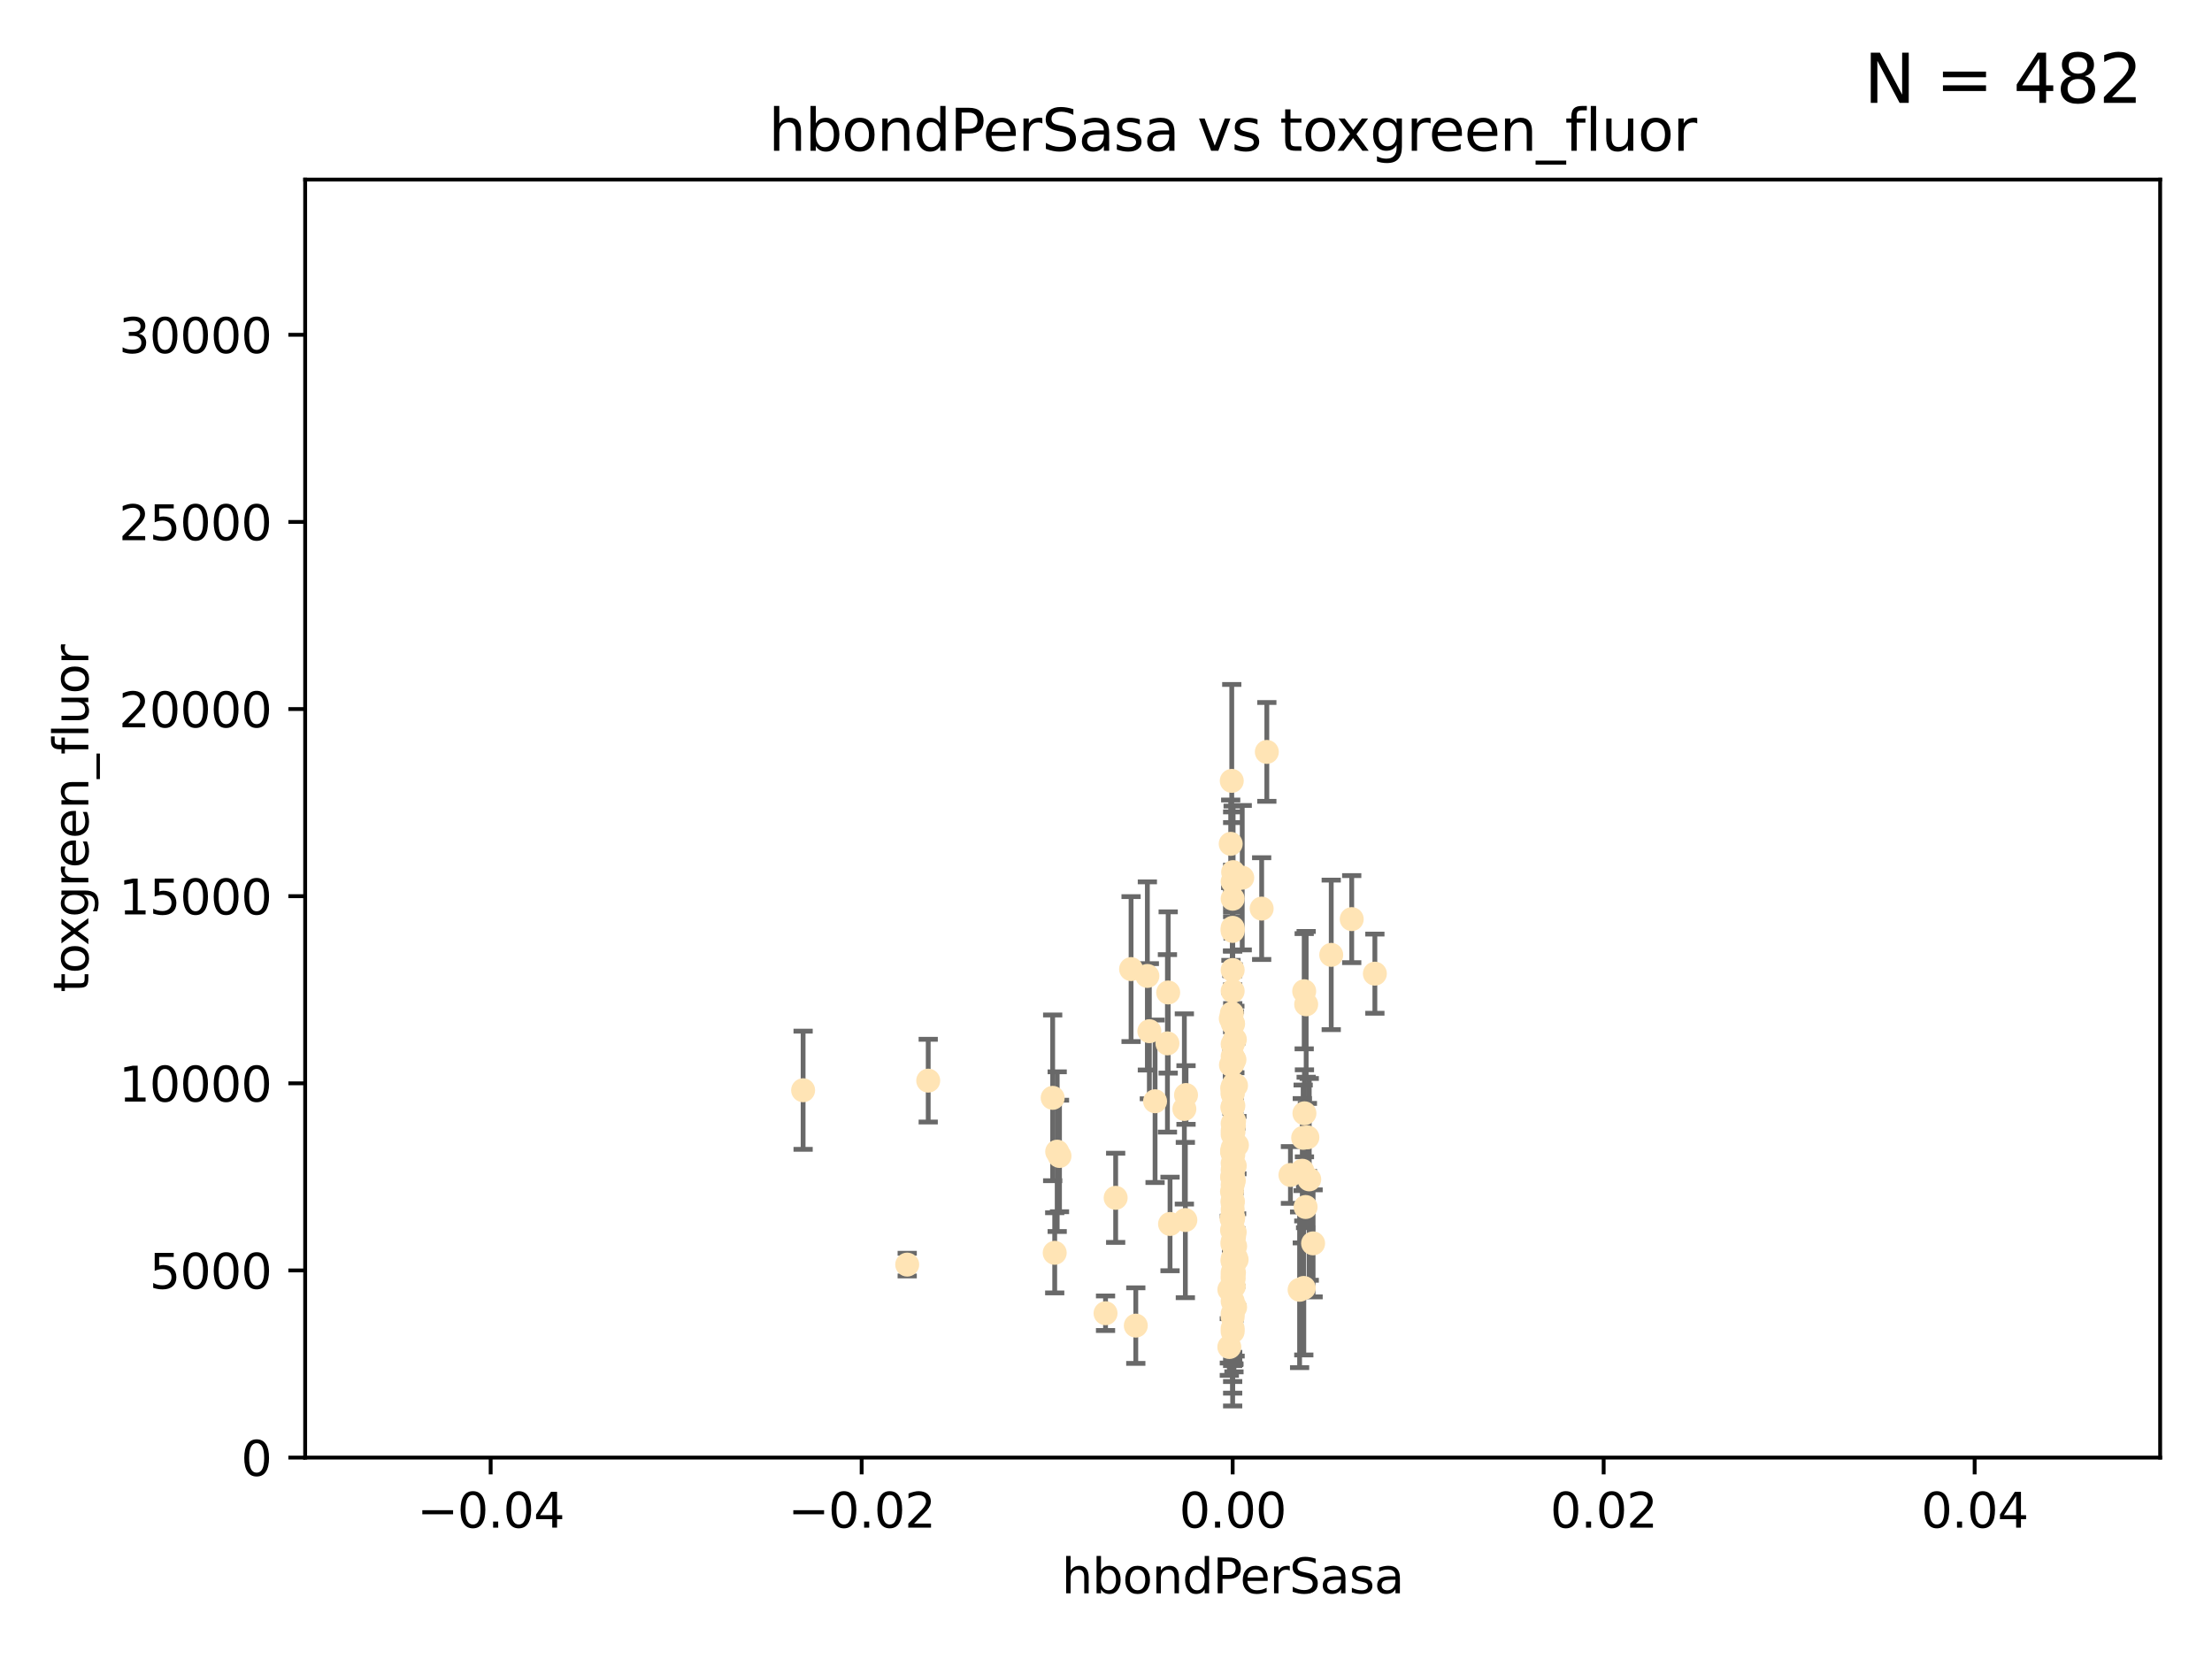 <?xml version="1.0" encoding="utf-8" standalone="no"?>
<!DOCTYPE svg PUBLIC "-//W3C//DTD SVG 1.1//EN"
  "http://www.w3.org/Graphics/SVG/1.1/DTD/svg11.dtd">
<svg xmlns:xlink="http://www.w3.org/1999/xlink" width="460.8pt" height="345.6pt" viewBox="0 0 460.8 345.6" xmlns="http://www.w3.org/2000/svg" version="1.1">
 <defs>
  <style type="text/css">*{stroke-linejoin: round; stroke-linecap: butt}</style>
 </defs>
 <g id="figure_1">
  <g id="patch_1">
   <path d="M 0 345.6 
L 460.8 345.6 
L 460.8 0 
L 0 0 
z
" style="fill: #ffffff"/>
  </g>
  <g id="axes_1">
   <g id="patch_2">
    <path d="M 63.571 303.64 
L 450 303.64 
L 450 37.411 
L 63.571 37.411 
z
" style="fill: #ffffff"/>
   </g>
   <g id="PathCollection_1">
    <defs>
     <path id="m0afc085de9" d="M 0 1.118 
C 0.297 1.118 0.581 1 0.791 0.791 
C 1 0.581 1.118 0.297 1.118 0 
C 1.118 -0.297 1 -0.581 0.791 -0.791 
C 0.581 -1 0.297 -1.118 0 -1.118 
C -0.297 -1.118 -0.581 -1 -0.791 -0.791 
C -1 -0.581 -1.118 -0.297 -1.118 0 
C -1.118 0.297 -1 0.581 -0.791 0.791 
C -0.581 1 -0.297 1.118 0 1.118 
z
" style="stroke: #ffe4b5"/>
    </defs>
    <g clip-path="url(#pc2105ca6a6)">
     <use xlink:href="#m0afc085de9" x="256.691" y="226.76" style="fill: #ffe4b5; stroke: #ffe4b5"/>
     <use xlink:href="#m0afc085de9" x="257.244" y="216.536" style="fill: #ffe4b5; stroke: #ffe4b5"/>
     <use xlink:href="#m0afc085de9" x="247.07" y="228.111" style="fill: #ffe4b5; stroke: #ffe4b5"/>
     <use xlink:href="#m0afc085de9" x="268.821" y="244.769" style="fill: #ffe4b5; stroke: #ffe4b5"/>
     <use xlink:href="#m0afc085de9" x="256.786" y="234.05" style="fill: #ffe4b5; stroke: #ffe4b5"/>
     <use xlink:href="#m0afc085de9" x="239.431" y="214.817" style="fill: #ffe4b5; stroke: #ffe4b5"/>
     <use xlink:href="#m0afc085de9" x="246.724" y="231.017" style="fill: #ffe4b5; stroke: #ffe4b5"/>
     <use xlink:href="#m0afc085de9" x="256.884" y="181.678" style="fill: #ffe4b5; stroke: #ffe4b5"/>
     <use xlink:href="#m0afc085de9" x="271.474" y="237.027" style="fill: #ffe4b5; stroke: #ffe4b5"/>
     <use xlink:href="#m0afc085de9" x="235.623" y="201.88" style="fill: #ffe4b5; stroke: #ffe4b5"/>
     <use xlink:href="#m0afc085de9" x="240.623" y="229.412" style="fill: #ffe4b5; stroke: #ffe4b5"/>
     <use xlink:href="#m0afc085de9" x="256.394" y="212.178" style="fill: #ffe4b5; stroke: #ffe4b5"/>
     <use xlink:href="#m0afc085de9" x="257.007" y="266.293" style="fill: #ffe4b5; stroke: #ffe4b5"/>
     <use xlink:href="#m0afc085de9" x="257.294" y="272.322" style="fill: #ffe4b5; stroke: #ffe4b5"/>
     <use xlink:href="#m0afc085de9" x="246.931" y="254.155" style="fill: #ffe4b5; stroke: #ffe4b5"/>
     <use xlink:href="#m0afc085de9" x="256.671" y="239.982" style="fill: #ffe4b5; stroke: #ffe4b5"/>
     <use xlink:href="#m0afc085de9" x="256.786" y="193.285" style="fill: #ffe4b5; stroke: #ffe4b5"/>
     <use xlink:href="#m0afc085de9" x="258.781" y="182.839" style="fill: #ffe4b5; stroke: #ffe4b5"/>
     <use xlink:href="#m0afc085de9" x="256.688" y="239.753" style="fill: #ffe4b5; stroke: #ffe4b5"/>
     <use xlink:href="#m0afc085de9" x="257.071" y="257.637" style="fill: #ffe4b5; stroke: #ffe4b5"/>
     <use xlink:href="#m0afc085de9" x="257.303" y="259.605" style="fill: #ffe4b5; stroke: #ffe4b5"/>
     <use xlink:href="#m0afc085de9" x="256.786" y="253.6" style="fill: #ffe4b5; stroke: #ffe4b5"/>
     <use xlink:href="#m0afc085de9" x="256.786" y="235.57" style="fill: #ffe4b5; stroke: #ffe4b5"/>
     <use xlink:href="#m0afc085de9" x="257.058" y="265.126" style="fill: #ffe4b5; stroke: #ffe4b5"/>
     <use xlink:href="#m0afc085de9" x="232.412" y="249.525" style="fill: #ffe4b5; stroke: #ffe4b5"/>
     <use xlink:href="#m0afc085de9" x="256.786" y="254.168" style="fill: #ffe4b5; stroke: #ffe4b5"/>
     <use xlink:href="#m0afc085de9" x="256.786" y="183.646" style="fill: #ffe4b5; stroke: #ffe4b5"/>
     <use xlink:href="#m0afc085de9" x="262.827" y="189.278" style="fill: #ffe4b5; stroke: #ffe4b5"/>
     <use xlink:href="#m0afc085de9" x="257.033" y="245.935" style="fill: #ffe4b5; stroke: #ffe4b5"/>
     <use xlink:href="#m0afc085de9" x="286.412" y="202.832" style="fill: #ffe4b5; stroke: #ffe4b5"/>
     <use xlink:href="#m0afc085de9" x="257.066" y="225.853" style="fill: #ffe4b5; stroke: #ffe4b5"/>
     <use xlink:href="#m0afc085de9" x="219.291" y="228.7" style="fill: #ffe4b5; stroke: #ffe4b5"/>
     <use xlink:href="#m0afc085de9" x="256.786" y="226.335" style="fill: #ffe4b5; stroke: #ffe4b5"/>
     <use xlink:href="#m0afc085de9" x="257.158" y="220.748" style="fill: #ffe4b5; stroke: #ffe4b5"/>
     <use xlink:href="#m0afc085de9" x="256.786" y="245.292" style="fill: #ffe4b5; stroke: #ffe4b5"/>
     <use xlink:href="#m0afc085de9" x="272.74" y="245.681" style="fill: #ffe4b5; stroke: #ffe4b5"/>
     <use xlink:href="#m0afc085de9" x="271.738" y="231.922" style="fill: #ffe4b5; stroke: #ffe4b5"/>
     <use xlink:href="#m0afc085de9" x="277.32" y="198.916" style="fill: #ffe4b5; stroke: #ffe4b5"/>
     <use xlink:href="#m0afc085de9" x="239.018" y="203.309" style="fill: #ffe4b5; stroke: #ffe4b5"/>
     <use xlink:href="#m0afc085de9" x="256.786" y="262.659" style="fill: #ffe4b5; stroke: #ffe4b5"/>
     <use xlink:href="#m0afc085de9" x="256.915" y="253.603" style="fill: #ffe4b5; stroke: #ffe4b5"/>
     <use xlink:href="#m0afc085de9" x="256.786" y="250.173" style="fill: #ffe4b5; stroke: #ffe4b5"/>
     <use xlink:href="#m0afc085de9" x="256.65" y="248.241" style="fill: #ffe4b5; stroke: #ffe4b5"/>
     <use xlink:href="#m0afc085de9" x="256.799" y="221.533" style="fill: #ffe4b5; stroke: #ffe4b5"/>
     <use xlink:href="#m0afc085de9" x="256.786" y="245.382" style="fill: #ffe4b5; stroke: #ffe4b5"/>
     <use xlink:href="#m0afc085de9" x="220.713" y="240.809" style="fill: #ffe4b5; stroke: #ffe4b5"/>
     <use xlink:href="#m0afc085de9" x="271.294" y="243.885" style="fill: #ffe4b5; stroke: #ffe4b5"/>
     <use xlink:href="#m0afc085de9" x="256.656" y="256.268" style="fill: #ffe4b5; stroke: #ffe4b5"/>
     <use xlink:href="#m0afc085de9" x="256.786" y="266.337" style="fill: #ffe4b5; stroke: #ffe4b5"/>
     <use xlink:href="#m0afc085de9" x="257.677" y="238.542" style="fill: #ffe4b5; stroke: #ffe4b5"/>
     <use xlink:href="#m0afc085de9" x="263.904" y="156.636" style="fill: #ffe4b5; stroke: #ffe4b5"/>
     <use xlink:href="#m0afc085de9" x="256.786" y="217.517" style="fill: #ffe4b5; stroke: #ffe4b5"/>
     <use xlink:href="#m0afc085de9" x="256.913" y="240.56" style="fill: #ffe4b5; stroke: #ffe4b5"/>
     <use xlink:href="#m0afc085de9" x="256.786" y="250.198" style="fill: #ffe4b5; stroke: #ffe4b5"/>
     <use xlink:href="#m0afc085de9" x="256.786" y="265.765" style="fill: #ffe4b5; stroke: #ffe4b5"/>
     <use xlink:href="#m0afc085de9" x="256.091" y="280.604" style="fill: #ffe4b5; stroke: #ffe4b5"/>
     <use xlink:href="#m0afc085de9" x="256.758" y="240.015" style="fill: #ffe4b5; stroke: #ffe4b5"/>
     <use xlink:href="#m0afc085de9" x="188.988" y="263.441" style="fill: #ffe4b5; stroke: #ffe4b5"/>
     <use xlink:href="#m0afc085de9" x="256.377" y="175.786" style="fill: #ffe4b5; stroke: #ffe4b5"/>
     <use xlink:href="#m0afc085de9" x="256.786" y="242.322" style="fill: #ffe4b5; stroke: #ffe4b5"/>
     <use xlink:href="#m0afc085de9" x="256.924" y="230.33" style="fill: #ffe4b5; stroke: #ffe4b5"/>
     <use xlink:href="#m0afc085de9" x="256.735" y="259.103" style="fill: #ffe4b5; stroke: #ffe4b5"/>
     <use xlink:href="#m0afc085de9" x="256.786" y="244.88" style="fill: #ffe4b5; stroke: #ffe4b5"/>
     <use xlink:href="#m0afc085de9" x="257.483" y="226.132" style="fill: #ffe4b5; stroke: #ffe4b5"/>
     <use xlink:href="#m0afc085de9" x="256.786" y="187.222" style="fill: #ffe4b5; stroke: #ffe4b5"/>
     <use xlink:href="#m0afc085de9" x="256.786" y="220.056" style="fill: #ffe4b5; stroke: #ffe4b5"/>
     <use xlink:href="#m0afc085de9" x="256.885" y="221.132" style="fill: #ffe4b5; stroke: #ffe4b5"/>
     <use xlink:href="#m0afc085de9" x="256.786" y="277.386" style="fill: #ffe4b5; stroke: #ffe4b5"/>
     <use xlink:href="#m0afc085de9" x="256.786" y="230.52" style="fill: #ffe4b5; stroke: #ffe4b5"/>
     <use xlink:href="#m0afc085de9" x="256.786" y="213.083" style="fill: #ffe4b5; stroke: #ffe4b5"/>
     <use xlink:href="#m0afc085de9" x="256.786" y="271.074" style="fill: #ffe4b5; stroke: #ffe4b5"/>
     <use xlink:href="#m0afc085de9" x="273.543" y="259.016" style="fill: #ffe4b5; stroke: #ffe4b5"/>
     <use xlink:href="#m0afc085de9" x="256.786" y="244.786" style="fill: #ffe4b5; stroke: #ffe4b5"/>
     <use xlink:href="#m0afc085de9" x="256.786" y="245.545" style="fill: #ffe4b5; stroke: #ffe4b5"/>
     <use xlink:href="#m0afc085de9" x="257.213" y="256.689" style="fill: #ffe4b5; stroke: #ffe4b5"/>
     <use xlink:href="#m0afc085de9" x="257.074" y="263.316" style="fill: #ffe4b5; stroke: #ffe4b5"/>
     <use xlink:href="#m0afc085de9" x="256.613" y="211.111" style="fill: #ffe4b5; stroke: #ffe4b5"/>
     <use xlink:href="#m0afc085de9" x="272.354" y="236.934" style="fill: #ffe4b5; stroke: #ffe4b5"/>
     <use xlink:href="#m0afc085de9" x="256.786" y="227.815" style="fill: #ffe4b5; stroke: #ffe4b5"/>
     <use xlink:href="#m0afc085de9" x="256.547" y="253.828" style="fill: #ffe4b5; stroke: #ffe4b5"/>
     <use xlink:href="#m0afc085de9" x="193.365" y="225.117" style="fill: #ffe4b5; stroke: #ffe4b5"/>
     <use xlink:href="#m0afc085de9" x="256.098" y="268.649" style="fill: #ffe4b5; stroke: #ffe4b5"/>
     <use xlink:href="#m0afc085de9" x="256.786" y="227.838" style="fill: #ffe4b5; stroke: #ffe4b5"/>
     <use xlink:href="#m0afc085de9" x="256.786" y="262.194" style="fill: #ffe4b5; stroke: #ffe4b5"/>
     <use xlink:href="#m0afc085de9" x="256.427" y="221.853" style="fill: #ffe4b5; stroke: #ffe4b5"/>
     <use xlink:href="#m0afc085de9" x="256.786" y="206.457" style="fill: #ffe4b5; stroke: #ffe4b5"/>
     <use xlink:href="#m0afc085de9" x="257.44" y="261.955" style="fill: #ffe4b5; stroke: #ffe4b5"/>
     <use xlink:href="#m0afc085de9" x="256.786" y="273.662" style="fill: #ffe4b5; stroke: #ffe4b5"/>
     <use xlink:href="#m0afc085de9" x="256.786" y="262.694" style="fill: #ffe4b5; stroke: #ffe4b5"/>
     <use xlink:href="#m0afc085de9" x="256.786" y="193.623" style="fill: #ffe4b5; stroke: #ffe4b5"/>
     <use xlink:href="#m0afc085de9" x="256.786" y="246.826" style="fill: #ffe4b5; stroke: #ffe4b5"/>
     <use xlink:href="#m0afc085de9" x="281.589" y="191.469" style="fill: #ffe4b5; stroke: #ffe4b5"/>
     <use xlink:href="#m0afc085de9" x="256.697" y="245.234" style="fill: #ffe4b5; stroke: #ffe4b5"/>
     <use xlink:href="#m0afc085de9" x="256.98" y="261.986" style="fill: #ffe4b5; stroke: #ffe4b5"/>
     <use xlink:href="#m0afc085de9" x="256.786" y="193.93" style="fill: #ffe4b5; stroke: #ffe4b5"/>
     <use xlink:href="#m0afc085de9" x="272.099" y="209.222" style="fill: #ffe4b5; stroke: #ffe4b5"/>
     <use xlink:href="#m0afc085de9" x="256.962" y="235.746" style="fill: #ffe4b5; stroke: #ffe4b5"/>
     <use xlink:href="#m0afc085de9" x="256.786" y="265.045" style="fill: #ffe4b5; stroke: #ffe4b5"/>
     <use xlink:href="#m0afc085de9" x="167.303" y="227.117" style="fill: #ffe4b5; stroke: #ffe4b5"/>
     <use xlink:href="#m0afc085de9" x="256.786" y="243.672" style="fill: #ffe4b5; stroke: #ffe4b5"/>
     <use xlink:href="#m0afc085de9" x="270.731" y="268.684" style="fill: #ffe4b5; stroke: #ffe4b5"/>
     <use xlink:href="#m0afc085de9" x="256.853" y="246.295" style="fill: #ffe4b5; stroke: #ffe4b5"/>
     <use xlink:href="#m0afc085de9" x="256.733" y="230.72" style="fill: #ffe4b5; stroke: #ffe4b5"/>
     <use xlink:href="#m0afc085de9" x="271.606" y="268.302" style="fill: #ffe4b5; stroke: #ffe4b5"/>
     <use xlink:href="#m0afc085de9" x="220.232" y="239.911" style="fill: #ffe4b5; stroke: #ffe4b5"/>
     <use xlink:href="#m0afc085de9" x="257.609" y="262.419" style="fill: #ffe4b5; stroke: #ffe4b5"/>
     <use xlink:href="#m0afc085de9" x="243.198" y="217.353" style="fill: #ffe4b5; stroke: #ffe4b5"/>
     <use xlink:href="#m0afc085de9" x="256.786" y="258.605" style="fill: #ffe4b5; stroke: #ffe4b5"/>
     <use xlink:href="#m0afc085de9" x="256.786" y="253.753" style="fill: #ffe4b5; stroke: #ffe4b5"/>
     <use xlink:href="#m0afc085de9" x="256.878" y="213.294" style="fill: #ffe4b5; stroke: #ffe4b5"/>
     <use xlink:href="#m0afc085de9" x="256.598" y="162.668" style="fill: #ffe4b5; stroke: #ffe4b5"/>
     <use xlink:href="#m0afc085de9" x="243.74" y="254.975" style="fill: #ffe4b5; stroke: #ffe4b5"/>
     <use xlink:href="#m0afc085de9" x="219.716" y="260.985" style="fill: #ffe4b5; stroke: #ffe4b5"/>
     <use xlink:href="#m0afc085de9" x="256.79" y="251.971" style="fill: #ffe4b5; stroke: #ffe4b5"/>
     <use xlink:href="#m0afc085de9" x="256.786" y="202.077" style="fill: #ffe4b5; stroke: #ffe4b5"/>
     <use xlink:href="#m0afc085de9" x="257.107" y="238.818" style="fill: #ffe4b5; stroke: #ffe4b5"/>
     <use xlink:href="#m0afc085de9" x="256.786" y="276.739" style="fill: #ffe4b5; stroke: #ffe4b5"/>
     <use xlink:href="#m0afc085de9" x="256.786" y="253.562" style="fill: #ffe4b5; stroke: #ffe4b5"/>
     <use xlink:href="#m0afc085de9" x="256.786" y="274.347" style="fill: #ffe4b5; stroke: #ffe4b5"/>
     <use xlink:href="#m0afc085de9" x="257.031" y="267.976" style="fill: #ffe4b5; stroke: #ffe4b5"/>
     <use xlink:href="#m0afc085de9" x="271.98" y="251.441" style="fill: #ffe4b5; stroke: #ffe4b5"/>
     <use xlink:href="#m0afc085de9" x="271.688" y="206.49" style="fill: #ffe4b5; stroke: #ffe4b5"/>
     <use xlink:href="#m0afc085de9" x="257.088" y="233.485" style="fill: #ffe4b5; stroke: #ffe4b5"/>
     <use xlink:href="#m0afc085de9" x="256.786" y="250.681" style="fill: #ffe4b5; stroke: #ffe4b5"/>
     <use xlink:href="#m0afc085de9" x="256.786" y="239.983" style="fill: #ffe4b5; stroke: #ffe4b5"/>
     <use xlink:href="#m0afc085de9" x="236.608" y="276.151" style="fill: #ffe4b5; stroke: #ffe4b5"/>
     <use xlink:href="#m0afc085de9" x="243.355" y="206.748" style="fill: #ffe4b5; stroke: #ffe4b5"/>
     <use xlink:href="#m0afc085de9" x="257.22" y="242.868" style="fill: #ffe4b5; stroke: #ffe4b5"/>
     <use xlink:href="#m0afc085de9" x="256.786" y="236.321" style="fill: #ffe4b5; stroke: #ffe4b5"/>
     <use xlink:href="#m0afc085de9" x="256.786" y="239.171" style="fill: #ffe4b5; stroke: #ffe4b5"/>
     <use xlink:href="#m0afc085de9" x="257.05" y="234.488" style="fill: #ffe4b5; stroke: #ffe4b5"/>
     <use xlink:href="#m0afc085de9" x="230.304" y="273.573" style="fill: #ffe4b5; stroke: #ffe4b5"/>
    </g>
   </g>
   <g id="matplotlib.axis_1">
    <g id="xtick_1">
     <g id="line2d_1">
      <defs>
       <path id="me813b02c1c" d="M 0 0 
L 0 3.5 
" style="stroke: #000000; stroke-width: 0.8"/>
      </defs>
      <g>
       <use xlink:href="#me813b02c1c" x="102.214" y="303.64" style="stroke: #000000; stroke-width: 0.8"/>
      </g>
     </g>
     <g id="text_1">
      <!-- −0.04 -->
      <g transform="translate(86.891 318.238)scale(0.1 -0.1)">
       <defs>
        <path id="DejaVuSans-2212" d="M 678 2272 
L 4684 2272 
L 4684 1741 
L 678 1741 
L 678 2272 
z
" transform="scale(0.016)"/>
        <path id="DejaVuSans-30" d="M 2034 4250 
Q 1547 4250 1301 3770 
Q 1056 3291 1056 2328 
Q 1056 1369 1301 889 
Q 1547 409 2034 409 
Q 2525 409 2770 889 
Q 3016 1369 3016 2328 
Q 3016 3291 2770 3770 
Q 2525 4250 2034 4250 
z
M 2034 4750 
Q 2819 4750 3233 4129 
Q 3647 3509 3647 2328 
Q 3647 1150 3233 529 
Q 2819 -91 2034 -91 
Q 1250 -91 836 529 
Q 422 1150 422 2328 
Q 422 3509 836 4129 
Q 1250 4750 2034 4750 
z
" transform="scale(0.016)"/>
        <path id="DejaVuSans-2e" d="M 684 794 
L 1344 794 
L 1344 0 
L 684 0 
L 684 794 
z
" transform="scale(0.016)"/>
        <path id="DejaVuSans-34" d="M 2419 4116 
L 825 1625 
L 2419 1625 
L 2419 4116 
z
M 2253 4666 
L 3047 4666 
L 3047 1625 
L 3713 1625 
L 3713 1100 
L 3047 1100 
L 3047 0 
L 2419 0 
L 2419 1100 
L 313 1100 
L 313 1709 
L 2253 4666 
z
" transform="scale(0.016)"/>
       </defs>
       <use xlink:href="#DejaVuSans-2212"/>
       <use xlink:href="#DejaVuSans-30" x="83.789"/>
       <use xlink:href="#DejaVuSans-2e" x="147.412"/>
       <use xlink:href="#DejaVuSans-30" x="179.199"/>
       <use xlink:href="#DejaVuSans-34" x="242.822"/>
      </g>
     </g>
    </g>
    <g id="xtick_2">
     <g id="line2d_2">
      <g>
       <use xlink:href="#me813b02c1c" x="179.5" y="303.64" style="stroke: #000000; stroke-width: 0.8"/>
      </g>
     </g>
     <g id="text_2">
      <!-- −0.02 -->
      <g transform="translate(164.177 318.238)scale(0.1 -0.1)">
       <defs>
        <path id="DejaVuSans-32" d="M 1228 531 
L 3431 531 
L 3431 0 
L 469 0 
L 469 531 
Q 828 903 1448 1529 
Q 2069 2156 2228 2338 
Q 2531 2678 2651 2914 
Q 2772 3150 2772 3378 
Q 2772 3750 2511 3984 
Q 2250 4219 1831 4219 
Q 1534 4219 1204 4116 
Q 875 4013 500 3803 
L 500 4441 
Q 881 4594 1212 4672 
Q 1544 4750 1819 4750 
Q 2544 4750 2975 4387 
Q 3406 4025 3406 3419 
Q 3406 3131 3298 2873 
Q 3191 2616 2906 2266 
Q 2828 2175 2409 1742 
Q 1991 1309 1228 531 
z
" transform="scale(0.016)"/>
       </defs>
       <use xlink:href="#DejaVuSans-2212"/>
       <use xlink:href="#DejaVuSans-30" x="83.789"/>
       <use xlink:href="#DejaVuSans-2e" x="147.412"/>
       <use xlink:href="#DejaVuSans-30" x="179.199"/>
       <use xlink:href="#DejaVuSans-32" x="242.822"/>
      </g>
     </g>
    </g>
    <g id="xtick_3">
     <g id="line2d_3">
      <g>
       <use xlink:href="#me813b02c1c" x="256.786" y="303.64" style="stroke: #000000; stroke-width: 0.8"/>
      </g>
     </g>
     <g id="text_3">
      <!-- 0.00 -->
      <g transform="translate(245.653 318.238)scale(0.1 -0.1)">
       <use xlink:href="#DejaVuSans-30"/>
       <use xlink:href="#DejaVuSans-2e" x="63.623"/>
       <use xlink:href="#DejaVuSans-30" x="95.41"/>
       <use xlink:href="#DejaVuSans-30" x="159.033"/>
      </g>
     </g>
    </g>
    <g id="xtick_4">
     <g id="line2d_4">
      <g>
       <use xlink:href="#me813b02c1c" x="334.071" y="303.64" style="stroke: #000000; stroke-width: 0.8"/>
      </g>
     </g>
     <g id="text_4">
      <!-- 0.02 -->
      <g transform="translate(322.939 318.238)scale(0.1 -0.1)">
       <use xlink:href="#DejaVuSans-30"/>
       <use xlink:href="#DejaVuSans-2e" x="63.623"/>
       <use xlink:href="#DejaVuSans-30" x="95.41"/>
       <use xlink:href="#DejaVuSans-32" x="159.033"/>
      </g>
     </g>
    </g>
    <g id="xtick_5">
     <g id="line2d_5">
      <g>
       <use xlink:href="#me813b02c1c" x="411.357" y="303.64" style="stroke: #000000; stroke-width: 0.8"/>
      </g>
     </g>
     <g id="text_5">
      <!-- 0.04 -->
      <g transform="translate(400.224 318.238)scale(0.1 -0.1)">
       <use xlink:href="#DejaVuSans-30"/>
       <use xlink:href="#DejaVuSans-2e" x="63.623"/>
       <use xlink:href="#DejaVuSans-30" x="95.41"/>
       <use xlink:href="#DejaVuSans-34" x="159.033"/>
      </g>
     </g>
    </g>
    <g id="text_6">
     <!-- hbondPerSasa -->
     <g transform="translate(221.168 331.917)scale(0.1 -0.1)">
      <defs>
       <path id="DejaVuSans-68" d="M 3513 2113 
L 3513 0 
L 2938 0 
L 2938 2094 
Q 2938 2591 2744 2837 
Q 2550 3084 2163 3084 
Q 1697 3084 1428 2787 
Q 1159 2491 1159 1978 
L 1159 0 
L 581 0 
L 581 4863 
L 1159 4863 
L 1159 2956 
Q 1366 3272 1645 3428 
Q 1925 3584 2291 3584 
Q 2894 3584 3203 3211 
Q 3513 2838 3513 2113 
z
" transform="scale(0.016)"/>
       <path id="DejaVuSans-62" d="M 3116 1747 
Q 3116 2381 2855 2742 
Q 2594 3103 2138 3103 
Q 1681 3103 1420 2742 
Q 1159 2381 1159 1747 
Q 1159 1113 1420 752 
Q 1681 391 2138 391 
Q 2594 391 2855 752 
Q 3116 1113 3116 1747 
z
M 1159 2969 
Q 1341 3281 1617 3432 
Q 1894 3584 2278 3584 
Q 2916 3584 3314 3078 
Q 3713 2572 3713 1747 
Q 3713 922 3314 415 
Q 2916 -91 2278 -91 
Q 1894 -91 1617 61 
Q 1341 213 1159 525 
L 1159 0 
L 581 0 
L 581 4863 
L 1159 4863 
L 1159 2969 
z
" transform="scale(0.016)"/>
       <path id="DejaVuSans-6f" d="M 1959 3097 
Q 1497 3097 1228 2736 
Q 959 2375 959 1747 
Q 959 1119 1226 758 
Q 1494 397 1959 397 
Q 2419 397 2687 759 
Q 2956 1122 2956 1747 
Q 2956 2369 2687 2733 
Q 2419 3097 1959 3097 
z
M 1959 3584 
Q 2709 3584 3137 3096 
Q 3566 2609 3566 1747 
Q 3566 888 3137 398 
Q 2709 -91 1959 -91 
Q 1206 -91 779 398 
Q 353 888 353 1747 
Q 353 2609 779 3096 
Q 1206 3584 1959 3584 
z
" transform="scale(0.016)"/>
       <path id="DejaVuSans-6e" d="M 3513 2113 
L 3513 0 
L 2938 0 
L 2938 2094 
Q 2938 2591 2744 2837 
Q 2550 3084 2163 3084 
Q 1697 3084 1428 2787 
Q 1159 2491 1159 1978 
L 1159 0 
L 581 0 
L 581 3500 
L 1159 3500 
L 1159 2956 
Q 1366 3272 1645 3428 
Q 1925 3584 2291 3584 
Q 2894 3584 3203 3211 
Q 3513 2838 3513 2113 
z
" transform="scale(0.016)"/>
       <path id="DejaVuSans-64" d="M 2906 2969 
L 2906 4863 
L 3481 4863 
L 3481 0 
L 2906 0 
L 2906 525 
Q 2725 213 2448 61 
Q 2172 -91 1784 -91 
Q 1150 -91 751 415 
Q 353 922 353 1747 
Q 353 2572 751 3078 
Q 1150 3584 1784 3584 
Q 2172 3584 2448 3432 
Q 2725 3281 2906 2969 
z
M 947 1747 
Q 947 1113 1208 752 
Q 1469 391 1925 391 
Q 2381 391 2643 752 
Q 2906 1113 2906 1747 
Q 2906 2381 2643 2742 
Q 2381 3103 1925 3103 
Q 1469 3103 1208 2742 
Q 947 2381 947 1747 
z
" transform="scale(0.016)"/>
       <path id="DejaVuSans-50" d="M 1259 4147 
L 1259 2394 
L 2053 2394 
Q 2494 2394 2734 2622 
Q 2975 2850 2975 3272 
Q 2975 3691 2734 3919 
Q 2494 4147 2053 4147 
L 1259 4147 
z
M 628 4666 
L 2053 4666 
Q 2838 4666 3239 4311 
Q 3641 3956 3641 3272 
Q 3641 2581 3239 2228 
Q 2838 1875 2053 1875 
L 1259 1875 
L 1259 0 
L 628 0 
L 628 4666 
z
" transform="scale(0.016)"/>
       <path id="DejaVuSans-65" d="M 3597 1894 
L 3597 1613 
L 953 1613 
Q 991 1019 1311 708 
Q 1631 397 2203 397 
Q 2534 397 2845 478 
Q 3156 559 3463 722 
L 3463 178 
Q 3153 47 2828 -22 
Q 2503 -91 2169 -91 
Q 1331 -91 842 396 
Q 353 884 353 1716 
Q 353 2575 817 3079 
Q 1281 3584 2069 3584 
Q 2775 3584 3186 3129 
Q 3597 2675 3597 1894 
z
M 3022 2063 
Q 3016 2534 2758 2815 
Q 2500 3097 2075 3097 
Q 1594 3097 1305 2825 
Q 1016 2553 972 2059 
L 3022 2063 
z
" transform="scale(0.016)"/>
       <path id="DejaVuSans-72" d="M 2631 2963 
Q 2534 3019 2420 3045 
Q 2306 3072 2169 3072 
Q 1681 3072 1420 2755 
Q 1159 2438 1159 1844 
L 1159 0 
L 581 0 
L 581 3500 
L 1159 3500 
L 1159 2956 
Q 1341 3275 1631 3429 
Q 1922 3584 2338 3584 
Q 2397 3584 2469 3576 
Q 2541 3569 2628 3553 
L 2631 2963 
z
" transform="scale(0.016)"/>
       <path id="DejaVuSans-53" d="M 3425 4513 
L 3425 3897 
Q 3066 4069 2747 4153 
Q 2428 4238 2131 4238 
Q 1616 4238 1336 4038 
Q 1056 3838 1056 3469 
Q 1056 3159 1242 3001 
Q 1428 2844 1947 2747 
L 2328 2669 
Q 3034 2534 3370 2195 
Q 3706 1856 3706 1288 
Q 3706 609 3251 259 
Q 2797 -91 1919 -91 
Q 1588 -91 1214 -16 
Q 841 59 441 206 
L 441 856 
Q 825 641 1194 531 
Q 1563 422 1919 422 
Q 2459 422 2753 634 
Q 3047 847 3047 1241 
Q 3047 1584 2836 1778 
Q 2625 1972 2144 2069 
L 1759 2144 
Q 1053 2284 737 2584 
Q 422 2884 422 3419 
Q 422 4038 858 4394 
Q 1294 4750 2059 4750 
Q 2388 4750 2728 4690 
Q 3069 4631 3425 4513 
z
" transform="scale(0.016)"/>
       <path id="DejaVuSans-61" d="M 2194 1759 
Q 1497 1759 1228 1600 
Q 959 1441 959 1056 
Q 959 750 1161 570 
Q 1363 391 1709 391 
Q 2188 391 2477 730 
Q 2766 1069 2766 1631 
L 2766 1759 
L 2194 1759 
z
M 3341 1997 
L 3341 0 
L 2766 0 
L 2766 531 
Q 2569 213 2275 61 
Q 1981 -91 1556 -91 
Q 1019 -91 701 211 
Q 384 513 384 1019 
Q 384 1609 779 1909 
Q 1175 2209 1959 2209 
L 2766 2209 
L 2766 2266 
Q 2766 2663 2505 2880 
Q 2244 3097 1772 3097 
Q 1472 3097 1187 3025 
Q 903 2953 641 2809 
L 641 3341 
Q 956 3463 1253 3523 
Q 1550 3584 1831 3584 
Q 2591 3584 2966 3190 
Q 3341 2797 3341 1997 
z
" transform="scale(0.016)"/>
       <path id="DejaVuSans-73" d="M 2834 3397 
L 2834 2853 
Q 2591 2978 2328 3040 
Q 2066 3103 1784 3103 
Q 1356 3103 1142 2972 
Q 928 2841 928 2578 
Q 928 2378 1081 2264 
Q 1234 2150 1697 2047 
L 1894 2003 
Q 2506 1872 2764 1633 
Q 3022 1394 3022 966 
Q 3022 478 2636 193 
Q 2250 -91 1575 -91 
Q 1294 -91 989 -36 
Q 684 19 347 128 
L 347 722 
Q 666 556 975 473 
Q 1284 391 1588 391 
Q 1994 391 2212 530 
Q 2431 669 2431 922 
Q 2431 1156 2273 1281 
Q 2116 1406 1581 1522 
L 1381 1569 
Q 847 1681 609 1914 
Q 372 2147 372 2553 
Q 372 3047 722 3315 
Q 1072 3584 1716 3584 
Q 2034 3584 2315 3537 
Q 2597 3491 2834 3397 
z
" transform="scale(0.016)"/>
      </defs>
      <use xlink:href="#DejaVuSans-68"/>
      <use xlink:href="#DejaVuSans-62" x="63.379"/>
      <use xlink:href="#DejaVuSans-6f" x="126.855"/>
      <use xlink:href="#DejaVuSans-6e" x="188.037"/>
      <use xlink:href="#DejaVuSans-64" x="251.416"/>
      <use xlink:href="#DejaVuSans-50" x="314.893"/>
      <use xlink:href="#DejaVuSans-65" x="371.57"/>
      <use xlink:href="#DejaVuSans-72" x="433.094"/>
      <use xlink:href="#DejaVuSans-53" x="474.207"/>
      <use xlink:href="#DejaVuSans-61" x="537.684"/>
      <use xlink:href="#DejaVuSans-73" x="598.963"/>
      <use xlink:href="#DejaVuSans-61" x="651.062"/>
     </g>
    </g>
   </g>
   <g id="matplotlib.axis_2">
    <g id="ytick_1">
     <g id="line2d_6">
      <defs>
       <path id="m85b0ad0552" d="M 0 0 
L -3.5 0 
" style="stroke: #000000; stroke-width: 0.8"/>
      </defs>
      <g>
       <use xlink:href="#m85b0ad0552" x="63.571" y="303.64" style="stroke: #000000; stroke-width: 0.8"/>
      </g>
     </g>
     <g id="text_7">
      <!-- 0 -->
      <g transform="translate(50.209 307.439)scale(0.1 -0.1)">
       <use xlink:href="#DejaVuSans-30"/>
      </g>
     </g>
    </g>
    <g id="ytick_2">
     <g id="line2d_7">
      <g>
       <use xlink:href="#m85b0ad0552" x="63.571" y="264.657" style="stroke: #000000; stroke-width: 0.8"/>
      </g>
     </g>
     <g id="text_8">
      <!-- 5000 -->
      <g transform="translate(31.121 268.457)scale(0.1 -0.1)">
       <defs>
        <path id="DejaVuSans-35" d="M 691 4666 
L 3169 4666 
L 3169 4134 
L 1269 4134 
L 1269 2991 
Q 1406 3038 1543 3061 
Q 1681 3084 1819 3084 
Q 2600 3084 3056 2656 
Q 3513 2228 3513 1497 
Q 3513 744 3044 326 
Q 2575 -91 1722 -91 
Q 1428 -91 1123 -41 
Q 819 9 494 109 
L 494 744 
Q 775 591 1075 516 
Q 1375 441 1709 441 
Q 2250 441 2565 725 
Q 2881 1009 2881 1497 
Q 2881 1984 2565 2268 
Q 2250 2553 1709 2553 
Q 1456 2553 1204 2497 
Q 953 2441 691 2322 
L 691 4666 
z
" transform="scale(0.016)"/>
       </defs>
       <use xlink:href="#DejaVuSans-35"/>
       <use xlink:href="#DejaVuSans-30" x="63.623"/>
       <use xlink:href="#DejaVuSans-30" x="127.246"/>
       <use xlink:href="#DejaVuSans-30" x="190.869"/>
      </g>
     </g>
    </g>
    <g id="ytick_3">
     <g id="line2d_8">
      <g>
       <use xlink:href="#m85b0ad0552" x="63.571" y="225.675" style="stroke: #000000; stroke-width: 0.8"/>
      </g>
     </g>
     <g id="text_9">
      <!-- 10000 -->
      <g transform="translate(24.759 229.474)scale(0.1 -0.1)">
       <defs>
        <path id="DejaVuSans-31" d="M 794 531 
L 1825 531 
L 1825 4091 
L 703 3866 
L 703 4441 
L 1819 4666 
L 2450 4666 
L 2450 531 
L 3481 531 
L 3481 0 
L 794 0 
L 794 531 
z
" transform="scale(0.016)"/>
       </defs>
       <use xlink:href="#DejaVuSans-31"/>
       <use xlink:href="#DejaVuSans-30" x="63.623"/>
       <use xlink:href="#DejaVuSans-30" x="127.246"/>
       <use xlink:href="#DejaVuSans-30" x="190.869"/>
       <use xlink:href="#DejaVuSans-30" x="254.492"/>
      </g>
     </g>
    </g>
    <g id="ytick_4">
     <g id="line2d_9">
      <g>
       <use xlink:href="#m85b0ad0552" x="63.571" y="186.692" style="stroke: #000000; stroke-width: 0.8"/>
      </g>
     </g>
     <g id="text_10">
      <!-- 15000 -->
      <g transform="translate(24.759 190.492)scale(0.1 -0.1)">
       <use xlink:href="#DejaVuSans-31"/>
       <use xlink:href="#DejaVuSans-35" x="63.623"/>
       <use xlink:href="#DejaVuSans-30" x="127.246"/>
       <use xlink:href="#DejaVuSans-30" x="190.869"/>
       <use xlink:href="#DejaVuSans-30" x="254.492"/>
      </g>
     </g>
    </g>
    <g id="ytick_5">
     <g id="line2d_10">
      <g>
       <use xlink:href="#m85b0ad0552" x="63.571" y="147.71" style="stroke: #000000; stroke-width: 0.8"/>
      </g>
     </g>
     <g id="text_11">
      <!-- 20000 -->
      <g transform="translate(24.759 151.509)scale(0.1 -0.1)">
       <use xlink:href="#DejaVuSans-32"/>
       <use xlink:href="#DejaVuSans-30" x="63.623"/>
       <use xlink:href="#DejaVuSans-30" x="127.246"/>
       <use xlink:href="#DejaVuSans-30" x="190.869"/>
       <use xlink:href="#DejaVuSans-30" x="254.492"/>
      </g>
     </g>
    </g>
    <g id="ytick_6">
     <g id="line2d_11">
      <g>
       <use xlink:href="#m85b0ad0552" x="63.571" y="108.727" style="stroke: #000000; stroke-width: 0.8"/>
      </g>
     </g>
     <g id="text_12">
      <!-- 25000 -->
      <g transform="translate(24.759 112.527)scale(0.1 -0.1)">
       <use xlink:href="#DejaVuSans-32"/>
       <use xlink:href="#DejaVuSans-35" x="63.623"/>
       <use xlink:href="#DejaVuSans-30" x="127.246"/>
       <use xlink:href="#DejaVuSans-30" x="190.869"/>
       <use xlink:href="#DejaVuSans-30" x="254.492"/>
      </g>
     </g>
    </g>
    <g id="ytick_7">
     <g id="line2d_12">
      <g>
       <use xlink:href="#m85b0ad0552" x="63.571" y="69.745" style="stroke: #000000; stroke-width: 0.8"/>
      </g>
     </g>
     <g id="text_13">
      <!-- 30000 -->
      <g transform="translate(24.759 73.544)scale(0.1 -0.1)">
       <defs>
        <path id="DejaVuSans-33" d="M 2597 2516 
Q 3050 2419 3304 2112 
Q 3559 1806 3559 1356 
Q 3559 666 3084 287 
Q 2609 -91 1734 -91 
Q 1441 -91 1130 -33 
Q 819 25 488 141 
L 488 750 
Q 750 597 1062 519 
Q 1375 441 1716 441 
Q 2309 441 2620 675 
Q 2931 909 2931 1356 
Q 2931 1769 2642 2001 
Q 2353 2234 1838 2234 
L 1294 2234 
L 1294 2753 
L 1863 2753 
Q 2328 2753 2575 2939 
Q 2822 3125 2822 3475 
Q 2822 3834 2567 4026 
Q 2313 4219 1838 4219 
Q 1578 4219 1281 4162 
Q 984 4106 628 3988 
L 628 4550 
Q 988 4650 1302 4700 
Q 1616 4750 1894 4750 
Q 2613 4750 3031 4423 
Q 3450 4097 3450 3541 
Q 3450 3153 3228 2886 
Q 3006 2619 2597 2516 
z
" transform="scale(0.016)"/>
       </defs>
       <use xlink:href="#DejaVuSans-33"/>
       <use xlink:href="#DejaVuSans-30" x="63.623"/>
       <use xlink:href="#DejaVuSans-30" x="127.246"/>
       <use xlink:href="#DejaVuSans-30" x="190.869"/>
       <use xlink:href="#DejaVuSans-30" x="254.492"/>
      </g>
     </g>
    </g>
    <g id="text_14">
     <!-- toxgreen_fluor -->
     <g transform="translate(18.401 206.72)rotate(-90)scale(0.1 -0.1)">
      <defs>
       <path id="DejaVuSans-74" d="M 1172 4494 
L 1172 3500 
L 2356 3500 
L 2356 3053 
L 1172 3053 
L 1172 1153 
Q 1172 725 1289 603 
Q 1406 481 1766 481 
L 2356 481 
L 2356 0 
L 1766 0 
Q 1100 0 847 248 
Q 594 497 594 1153 
L 594 3053 
L 172 3053 
L 172 3500 
L 594 3500 
L 594 4494 
L 1172 4494 
z
" transform="scale(0.016)"/>
       <path id="DejaVuSans-78" d="M 3513 3500 
L 2247 1797 
L 3578 0 
L 2900 0 
L 1881 1375 
L 863 0 
L 184 0 
L 1544 1831 
L 300 3500 
L 978 3500 
L 1906 2253 
L 2834 3500 
L 3513 3500 
z
" transform="scale(0.016)"/>
       <path id="DejaVuSans-67" d="M 2906 1791 
Q 2906 2416 2648 2759 
Q 2391 3103 1925 3103 
Q 1463 3103 1205 2759 
Q 947 2416 947 1791 
Q 947 1169 1205 825 
Q 1463 481 1925 481 
Q 2391 481 2648 825 
Q 2906 1169 2906 1791 
z
M 3481 434 
Q 3481 -459 3084 -895 
Q 2688 -1331 1869 -1331 
Q 1566 -1331 1297 -1286 
Q 1028 -1241 775 -1147 
L 775 -588 
Q 1028 -725 1275 -790 
Q 1522 -856 1778 -856 
Q 2344 -856 2625 -561 
Q 2906 -266 2906 331 
L 2906 616 
Q 2728 306 2450 153 
Q 2172 0 1784 0 
Q 1141 0 747 490 
Q 353 981 353 1791 
Q 353 2603 747 3093 
Q 1141 3584 1784 3584 
Q 2172 3584 2450 3431 
Q 2728 3278 2906 2969 
L 2906 3500 
L 3481 3500 
L 3481 434 
z
" transform="scale(0.016)"/>
       <path id="DejaVuSans-5f" d="M 3263 -1063 
L 3263 -1509 
L -63 -1509 
L -63 -1063 
L 3263 -1063 
z
" transform="scale(0.016)"/>
       <path id="DejaVuSans-66" d="M 2375 4863 
L 2375 4384 
L 1825 4384 
Q 1516 4384 1395 4259 
Q 1275 4134 1275 3809 
L 1275 3500 
L 2222 3500 
L 2222 3053 
L 1275 3053 
L 1275 0 
L 697 0 
L 697 3053 
L 147 3053 
L 147 3500 
L 697 3500 
L 697 3744 
Q 697 4328 969 4595 
Q 1241 4863 1831 4863 
L 2375 4863 
z
" transform="scale(0.016)"/>
       <path id="DejaVuSans-6c" d="M 603 4863 
L 1178 4863 
L 1178 0 
L 603 0 
L 603 4863 
z
" transform="scale(0.016)"/>
       <path id="DejaVuSans-75" d="M 544 1381 
L 544 3500 
L 1119 3500 
L 1119 1403 
Q 1119 906 1312 657 
Q 1506 409 1894 409 
Q 2359 409 2629 706 
Q 2900 1003 2900 1516 
L 2900 3500 
L 3475 3500 
L 3475 0 
L 2900 0 
L 2900 538 
Q 2691 219 2414 64 
Q 2138 -91 1772 -91 
Q 1169 -91 856 284 
Q 544 659 544 1381 
z
M 1991 3584 
L 1991 3584 
z
" transform="scale(0.016)"/>
      </defs>
      <use xlink:href="#DejaVuSans-74"/>
      <use xlink:href="#DejaVuSans-6f" x="39.209"/>
      <use xlink:href="#DejaVuSans-78" x="97.266"/>
      <use xlink:href="#DejaVuSans-67" x="156.445"/>
      <use xlink:href="#DejaVuSans-72" x="219.922"/>
      <use xlink:href="#DejaVuSans-65" x="258.785"/>
      <use xlink:href="#DejaVuSans-65" x="320.309"/>
      <use xlink:href="#DejaVuSans-6e" x="381.832"/>
      <use xlink:href="#DejaVuSans-5f" x="445.211"/>
      <use xlink:href="#DejaVuSans-66" x="495.211"/>
      <use xlink:href="#DejaVuSans-6c" x="530.416"/>
      <use xlink:href="#DejaVuSans-75" x="558.199"/>
      <use xlink:href="#DejaVuSans-6f" x="621.578"/>
      <use xlink:href="#DejaVuSans-72" x="682.76"/>
     </g>
    </g>
   </g>
   <g id="LineCollection_1">
    <path d="M 256.691 242.584 
L 256.691 210.935 
" clip-path="url(#pc2105ca6a6)" style="fill: none; stroke: #696969"/>
    <path d="M 257.244 223.469 
L 257.244 209.604 
" clip-path="url(#pc2105ca6a6)" style="fill: none; stroke: #696969"/>
    <path d="M 247.07 234.219 
L 247.07 222.003 
" clip-path="url(#pc2105ca6a6)" style="fill: none; stroke: #696969"/>
    <path d="M 268.821 250.685 
L 268.821 238.853 
" clip-path="url(#pc2105ca6a6)" style="fill: none; stroke: #696969"/>
    <path d="M 256.786 243.689 
L 256.786 224.412 
" clip-path="url(#pc2105ca6a6)" style="fill: none; stroke: #696969"/>
    <path d="M 239.431 228.894 
L 239.431 200.74 
" clip-path="url(#pc2105ca6a6)" style="fill: none; stroke: #696969"/>
    <path d="M 246.724 250.833 
L 246.724 211.201 
" clip-path="url(#pc2105ca6a6)" style="fill: none; stroke: #696969"/>
    <path d="M 256.884 195.434 
L 256.884 167.921 
" clip-path="url(#pc2105ca6a6)" style="fill: none; stroke: #696969"/>
    <path d="M 271.474 248.024 
L 271.474 226.03 
" clip-path="url(#pc2105ca6a6)" style="fill: none; stroke: #696969"/>
    <path d="M 235.623 216.978 
L 235.623 186.782 
" clip-path="url(#pc2105ca6a6)" style="fill: none; stroke: #696969"/>
    <path d="M 240.623 246.337 
L 240.623 212.488 
" clip-path="url(#pc2105ca6a6)" style="fill: none; stroke: #696969"/>
    <path d="M 256.394 217.64 
L 256.394 206.717 
" clip-path="url(#pc2105ca6a6)" style="fill: none; stroke: #696969"/>
    <path d="M 257.007 284.276 
L 257.007 248.31 
" clip-path="url(#pc2105ca6a6)" style="fill: none; stroke: #696969"/>
    <path d="M 257.294 282.497 
L 257.294 262.146 
" clip-path="url(#pc2105ca6a6)" style="fill: none; stroke: #696969"/>
    <path d="M 246.931 270.328 
L 246.931 237.981 
" clip-path="url(#pc2105ca6a6)" style="fill: none; stroke: #696969"/>
    <path d="M 256.671 251.468 
L 256.671 228.497 
" clip-path="url(#pc2105ca6a6)" style="fill: none; stroke: #696969"/>
    <path d="M 256.786 206.34 
L 256.786 180.23 
" clip-path="url(#pc2105ca6a6)" style="fill: none; stroke: #696969"/>
    <path d="M 258.781 197.882 
L 258.781 167.796 
" clip-path="url(#pc2105ca6a6)" style="fill: none; stroke: #696969"/>
    <path d="M 256.688 249.466 
L 256.688 230.041 
" clip-path="url(#pc2105ca6a6)" style="fill: none; stroke: #696969"/>
    <path d="M 257.071 274.518 
L 257.071 240.757 
" clip-path="url(#pc2105ca6a6)" style="fill: none; stroke: #696969"/>
    <path d="M 257.303 272.84 
L 257.303 246.37 
" clip-path="url(#pc2105ca6a6)" style="fill: none; stroke: #696969"/>
    <path d="M 256.786 265.392 
L 256.786 241.809 
" clip-path="url(#pc2105ca6a6)" style="fill: none; stroke: #696969"/>
    <path d="M 256.786 246.748 
L 256.786 224.391 
" clip-path="url(#pc2105ca6a6)" style="fill: none; stroke: #696969"/>
    <path d="M 257.058 285.783 
L 257.058 244.468 
" clip-path="url(#pc2105ca6a6)" style="fill: none; stroke: #696969"/>
    <path d="M 232.412 258.812 
L 232.412 240.237 
" clip-path="url(#pc2105ca6a6)" style="fill: none; stroke: #696969"/>
    <path d="M 256.786 266.875 
L 256.786 241.462 
" clip-path="url(#pc2105ca6a6)" style="fill: none; stroke: #696969"/>
    <path d="M 256.786 198.149 
L 256.786 169.142 
" clip-path="url(#pc2105ca6a6)" style="fill: none; stroke: #696969"/>
    <path d="M 262.827 199.876 
L 262.827 178.68 
" clip-path="url(#pc2105ca6a6)" style="fill: none; stroke: #696969"/>
    <path d="M 257.033 259.703 
L 257.033 232.167 
" clip-path="url(#pc2105ca6a6)" style="fill: none; stroke: #696969"/>
    <path d="M 286.412 211.08 
L 286.412 194.584 
" clip-path="url(#pc2105ca6a6)" style="fill: none; stroke: #696969"/>
    <path d="M 257.066 238.043 
L 257.066 213.663 
" clip-path="url(#pc2105ca6a6)" style="fill: none; stroke: #696969"/>
    <path d="M 219.291 245.96 
L 219.291 211.441 
" clip-path="url(#pc2105ca6a6)" style="fill: none; stroke: #696969"/>
    <path d="M 256.786 239.154 
L 256.786 213.517 
" clip-path="url(#pc2105ca6a6)" style="fill: none; stroke: #696969"/>
    <path d="M 257.158 230.73 
L 257.158 210.766 
" clip-path="url(#pc2105ca6a6)" style="fill: none; stroke: #696969"/>
    <path d="M 256.786 266.609 
L 256.786 223.975 
" clip-path="url(#pc2105ca6a6)" style="fill: none; stroke: #696969"/>
    <path d="M 272.74 266.698 
L 272.74 224.664 
" clip-path="url(#pc2105ca6a6)" style="fill: none; stroke: #696969"/>
    <path d="M 271.738 240.985 
L 271.738 222.858 
" clip-path="url(#pc2105ca6a6)" style="fill: none; stroke: #696969"/>
    <path d="M 277.32 214.494 
L 277.32 183.339 
" clip-path="url(#pc2105ca6a6)" style="fill: none; stroke: #696969"/>
    <path d="M 239.018 222.906 
L 239.018 183.712 
" clip-path="url(#pc2105ca6a6)" style="fill: none; stroke: #696969"/>
    <path d="M 256.786 281.835 
L 256.786 243.483 
" clip-path="url(#pc2105ca6a6)" style="fill: none; stroke: #696969"/>
    <path d="M 256.915 266.366 
L 256.915 240.84 
" clip-path="url(#pc2105ca6a6)" style="fill: none; stroke: #696969"/>
    <path d="M 256.786 260.382 
L 256.786 239.965 
" clip-path="url(#pc2105ca6a6)" style="fill: none; stroke: #696969"/>
    <path d="M 256.65 264.583 
L 256.65 231.898 
" clip-path="url(#pc2105ca6a6)" style="fill: none; stroke: #696969"/>
    <path d="M 256.799 234 
L 256.799 209.065 
" clip-path="url(#pc2105ca6a6)" style="fill: none; stroke: #696969"/>
    <path d="M 256.786 267.303 
L 256.786 223.462 
" clip-path="url(#pc2105ca6a6)" style="fill: none; stroke: #696969"/>
    <path d="M 220.713 252.428 
L 220.713 229.189 
" clip-path="url(#pc2105ca6a6)" style="fill: none; stroke: #696969"/>
    <path d="M 271.294 258.919 
L 271.294 228.852 
" clip-path="url(#pc2105ca6a6)" style="fill: none; stroke: #696969"/>
    <path d="M 256.656 261.286 
L 256.656 251.249 
" clip-path="url(#pc2105ca6a6)" style="fill: none; stroke: #696969"/>
    <path d="M 256.786 269.529 
L 256.786 263.145 
" clip-path="url(#pc2105ca6a6)" style="fill: none; stroke: #696969"/>
    <path d="M 257.677 244.517 
L 257.677 232.567 
" clip-path="url(#pc2105ca6a6)" style="fill: none; stroke: #696969"/>
    <path d="M 263.904 166.929 
L 263.904 146.343 
" clip-path="url(#pc2105ca6a6)" style="fill: none; stroke: #696969"/>
    <path d="M 256.786 236.965 
L 256.786 198.07 
" clip-path="url(#pc2105ca6a6)" style="fill: none; stroke: #696969"/>
    <path d="M 256.913 249.388 
L 256.913 231.733 
" clip-path="url(#pc2105ca6a6)" style="fill: none; stroke: #696969"/>
    <path d="M 256.786 263.456 
L 256.786 236.94 
" clip-path="url(#pc2105ca6a6)" style="fill: none; stroke: #696969"/>
    <path d="M 256.786 283.298 
L 256.786 248.232 
" clip-path="url(#pc2105ca6a6)" style="fill: none; stroke: #696969"/>
    <path d="M 256.091 286.511 
L 256.091 274.697 
" clip-path="url(#pc2105ca6a6)" style="fill: none; stroke: #696969"/>
    <path d="M 256.758 261.506 
L 256.758 218.525 
" clip-path="url(#pc2105ca6a6)" style="fill: none; stroke: #696969"/>
    <path d="M 188.988 265.806 
L 188.988 261.076 
" clip-path="url(#pc2105ca6a6)" style="fill: none; stroke: #696969"/>
    <path d="M 256.377 184.917 
L 256.377 166.654 
" clip-path="url(#pc2105ca6a6)" style="fill: none; stroke: #696969"/>
    <path d="M 256.786 254.964 
L 256.786 229.68 
" clip-path="url(#pc2105ca6a6)" style="fill: none; stroke: #696969"/>
    <path d="M 256.924 237.263 
L 256.924 223.397 
" clip-path="url(#pc2105ca6a6)" style="fill: none; stroke: #696969"/>
    <path d="M 256.735 273.776 
L 256.735 244.43 
" clip-path="url(#pc2105ca6a6)" style="fill: none; stroke: #696969"/>
    <path d="M 256.786 262.745 
L 256.786 227.015 
" clip-path="url(#pc2105ca6a6)" style="fill: none; stroke: #696969"/>
    <path d="M 257.483 235.013 
L 257.483 217.251 
" clip-path="url(#pc2105ca6a6)" style="fill: none; stroke: #696969"/>
    <path d="M 256.786 188.944 
L 256.786 185.501 
" clip-path="url(#pc2105ca6a6)" style="fill: none; stroke: #696969"/>
    <path d="M 256.786 236.87 
L 256.786 203.242 
" clip-path="url(#pc2105ca6a6)" style="fill: none; stroke: #696969"/>
    <path d="M 256.885 230.933 
L 256.885 211.332 
" clip-path="url(#pc2105ca6a6)" style="fill: none; stroke: #696969"/>
    <path d="M 256.786 292.889 
L 256.786 261.883 
" clip-path="url(#pc2105ca6a6)" style="fill: none; stroke: #696969"/>
    <path d="M 256.786 237.557 
L 256.786 223.483 
" clip-path="url(#pc2105ca6a6)" style="fill: none; stroke: #696969"/>
    <path d="M 256.786 235.205 
L 256.786 190.96 
" clip-path="url(#pc2105ca6a6)" style="fill: none; stroke: #696969"/>
    <path d="M 256.786 290.219 
L 256.786 251.929 
" clip-path="url(#pc2105ca6a6)" style="fill: none; stroke: #696969"/>
    <path d="M 273.543 270.165 
L 273.543 247.867 
" clip-path="url(#pc2105ca6a6)" style="fill: none; stroke: #696969"/>
    <path d="M 256.786 260.343 
L 256.786 229.23 
" clip-path="url(#pc2105ca6a6)" style="fill: none; stroke: #696969"/>
    <path d="M 256.786 258.346 
L 256.786 232.745 
" clip-path="url(#pc2105ca6a6)" style="fill: none; stroke: #696969"/>
    <path d="M 257.213 267.066 
L 257.213 246.312 
" clip-path="url(#pc2105ca6a6)" style="fill: none; stroke: #696969"/>
    <path d="M 257.074 274.99 
L 257.074 251.643 
" clip-path="url(#pc2105ca6a6)" style="fill: none; stroke: #696969"/>
    <path d="M 256.613 219.006 
L 256.613 203.215 
" clip-path="url(#pc2105ca6a6)" style="fill: none; stroke: #696969"/>
    <path d="M 272.354 244.01 
L 272.354 229.859 
" clip-path="url(#pc2105ca6a6)" style="fill: none; stroke: #696969"/>
    <path d="M 256.786 250.477 
L 256.786 205.153 
" clip-path="url(#pc2105ca6a6)" style="fill: none; stroke: #696969"/>
    <path d="M 256.547 260.464 
L 256.547 247.192 
" clip-path="url(#pc2105ca6a6)" style="fill: none; stroke: #696969"/>
    <path d="M 193.365 233.732 
L 193.365 216.502 
" clip-path="url(#pc2105ca6a6)" style="fill: none; stroke: #696969"/>
    <path d="M 256.098 283.948 
L 256.098 253.35 
" clip-path="url(#pc2105ca6a6)" style="fill: none; stroke: #696969"/>
    <path d="M 256.786 240.738 
L 256.786 214.939 
" clip-path="url(#pc2105ca6a6)" style="fill: none; stroke: #696969"/>
    <path d="M 256.786 273.151 
L 256.786 251.238 
" clip-path="url(#pc2105ca6a6)" style="fill: none; stroke: #696969"/>
    <path d="M 256.427 243.644 
L 256.427 200.062 
" clip-path="url(#pc2105ca6a6)" style="fill: none; stroke: #696969"/>
    <path d="M 256.786 222.988 
L 256.786 189.925 
" clip-path="url(#pc2105ca6a6)" style="fill: none; stroke: #696969"/>
    <path d="M 257.44 267.969 
L 257.44 255.942 
" clip-path="url(#pc2105ca6a6)" style="fill: none; stroke: #696969"/>
    <path d="M 256.786 281.711 
L 256.786 265.613 
" clip-path="url(#pc2105ca6a6)" style="fill: none; stroke: #696969"/>
    <path d="M 256.786 270.468 
L 256.786 254.92 
" clip-path="url(#pc2105ca6a6)" style="fill: none; stroke: #696969"/>
    <path d="M 256.786 211.589 
L 256.786 175.657 
" clip-path="url(#pc2105ca6a6)" style="fill: none; stroke: #696969"/>
    <path d="M 256.786 260.141 
L 256.786 233.511 
" clip-path="url(#pc2105ca6a6)" style="fill: none; stroke: #696969"/>
    <path d="M 281.589 200.533 
L 281.589 182.405 
" clip-path="url(#pc2105ca6a6)" style="fill: none; stroke: #696969"/>
    <path d="M 256.697 256.332 
L 256.697 234.137 
" clip-path="url(#pc2105ca6a6)" style="fill: none; stroke: #696969"/>
    <path d="M 256.98 275.891 
L 256.98 248.081 
" clip-path="url(#pc2105ca6a6)" style="fill: none; stroke: #696969"/>
    <path d="M 256.786 216.504 
L 256.786 171.357 
" clip-path="url(#pc2105ca6a6)" style="fill: none; stroke: #696969"/>
    <path d="M 272.099 224.403 
L 272.099 194.041 
" clip-path="url(#pc2105ca6a6)" style="fill: none; stroke: #696969"/>
    <path d="M 256.962 253.494 
L 256.962 217.999 
" clip-path="url(#pc2105ca6a6)" style="fill: none; stroke: #696969"/>
    <path d="M 256.786 272.111 
L 256.786 257.978 
" clip-path="url(#pc2105ca6a6)" style="fill: none; stroke: #696969"/>
    <path d="M 167.303 239.426 
L 167.303 214.807 
" clip-path="url(#pc2105ca6a6)" style="fill: none; stroke: #696969"/>
    <path d="M 256.786 257.335 
L 256.786 230.009 
" clip-path="url(#pc2105ca6a6)" style="fill: none; stroke: #696969"/>
    <path d="M 270.731 284.901 
L 270.731 252.468 
" clip-path="url(#pc2105ca6a6)" style="fill: none; stroke: #696969"/>
    <path d="M 256.853 262.19 
L 256.853 230.4 
" clip-path="url(#pc2105ca6a6)" style="fill: none; stroke: #696969"/>
    <path d="M 256.733 244.638 
L 256.733 216.801 
" clip-path="url(#pc2105ca6a6)" style="fill: none; stroke: #696969"/>
    <path d="M 271.606 282.26 
L 271.606 254.344 
" clip-path="url(#pc2105ca6a6)" style="fill: none; stroke: #696969"/>
    <path d="M 220.232 256.54 
L 220.232 223.283 
" clip-path="url(#pc2105ca6a6)" style="fill: none; stroke: #696969"/>
    <path d="M 257.609 271.999 
L 257.609 252.84 
" clip-path="url(#pc2105ca6a6)" style="fill: none; stroke: #696969"/>
    <path d="M 243.198 235.841 
L 243.198 198.865 
" clip-path="url(#pc2105ca6a6)" style="fill: none; stroke: #696969"/>
    <path d="M 256.786 266.079 
L 256.786 251.13 
" clip-path="url(#pc2105ca6a6)" style="fill: none; stroke: #696969"/>
    <path d="M 256.786 267.276 
L 256.786 240.23 
" clip-path="url(#pc2105ca6a6)" style="fill: none; stroke: #696969"/>
    <path d="M 256.878 225.613 
L 256.878 200.975 
" clip-path="url(#pc2105ca6a6)" style="fill: none; stroke: #696969"/>
    <path d="M 256.598 182.754 
L 256.598 142.583 
" clip-path="url(#pc2105ca6a6)" style="fill: none; stroke: #696969"/>
    <path d="M 243.74 264.721 
L 243.74 245.229 
" clip-path="url(#pc2105ca6a6)" style="fill: none; stroke: #696969"/>
    <path d="M 219.716 269.333 
L 219.716 252.637 
" clip-path="url(#pc2105ca6a6)" style="fill: none; stroke: #696969"/>
    <path d="M 256.79 264.47 
L 256.79 239.472 
" clip-path="url(#pc2105ca6a6)" style="fill: none; stroke: #696969"/>
    <path d="M 256.786 217.736 
L 256.786 186.418 
" clip-path="url(#pc2105ca6a6)" style="fill: none; stroke: #696969"/>
    <path d="M 257.107 248.451 
L 257.107 229.184 
" clip-path="url(#pc2105ca6a6)" style="fill: none; stroke: #696969"/>
    <path d="M 256.786 284.469 
L 256.786 269.009 
" clip-path="url(#pc2105ca6a6)" style="fill: none; stroke: #696969"/>
    <path d="M 256.786 267.241 
L 256.786 239.884 
" clip-path="url(#pc2105ca6a6)" style="fill: none; stroke: #696969"/>
    <path d="M 256.786 287.798 
L 256.786 260.895 
" clip-path="url(#pc2105ca6a6)" style="fill: none; stroke: #696969"/>
    <path d="M 257.031 284.096 
L 257.031 251.856 
" clip-path="url(#pc2105ca6a6)" style="fill: none; stroke: #696969"/>
    <path d="M 271.98 255.754 
L 271.98 247.129 
" clip-path="url(#pc2105ca6a6)" style="fill: none; stroke: #696969"/>
    <path d="M 271.688 218.494 
L 271.688 194.485 
" clip-path="url(#pc2105ca6a6)" style="fill: none; stroke: #696969"/>
    <path d="M 257.088 246.009 
L 257.088 220.961 
" clip-path="url(#pc2105ca6a6)" style="fill: none; stroke: #696969"/>
    <path d="M 256.786 254.532 
L 256.786 246.831 
" clip-path="url(#pc2105ca6a6)" style="fill: none; stroke: #696969"/>
    <path d="M 256.786 245.197 
L 256.786 234.768 
" clip-path="url(#pc2105ca6a6)" style="fill: none; stroke: #696969"/>
    <path d="M 236.608 284.021 
L 236.608 268.28 
" clip-path="url(#pc2105ca6a6)" style="fill: none; stroke: #696969"/>
    <path d="M 243.355 223.542 
L 243.355 189.954 
" clip-path="url(#pc2105ca6a6)" style="fill: none; stroke: #696969"/>
    <path d="M 257.22 265.754 
L 257.22 219.982 
" clip-path="url(#pc2105ca6a6)" style="fill: none; stroke: #696969"/>
    <path d="M 256.786 254.752 
L 256.786 217.889 
" clip-path="url(#pc2105ca6a6)" style="fill: none; stroke: #696969"/>
    <path d="M 256.786 256.919 
L 256.786 221.422 
" clip-path="url(#pc2105ca6a6)" style="fill: none; stroke: #696969"/>
    <path d="M 257.05 252.794 
L 257.05 216.183 
" clip-path="url(#pc2105ca6a6)" style="fill: none; stroke: #696969"/>
    <path d="M 230.304 277.168 
L 230.304 269.977 
" clip-path="url(#pc2105ca6a6)" style="fill: none; stroke: #696969"/>
   </g>
   <g id="line2d_13">
    <defs>
     <path id="m8834c7ec48" d="M 2 0 
L -2 -0 
" style="stroke: #696969"/>
    </defs>
    <g clip-path="url(#pc2105ca6a6)">
     <use xlink:href="#m8834c7ec48" x="256.691" y="242.584" style="fill: #696969; stroke: #696969"/>
     <use xlink:href="#m8834c7ec48" x="257.244" y="223.469" style="fill: #696969; stroke: #696969"/>
     <use xlink:href="#m8834c7ec48" x="247.07" y="234.219" style="fill: #696969; stroke: #696969"/>
     <use xlink:href="#m8834c7ec48" x="268.821" y="250.685" style="fill: #696969; stroke: #696969"/>
     <use xlink:href="#m8834c7ec48" x="256.786" y="243.689" style="fill: #696969; stroke: #696969"/>
     <use xlink:href="#m8834c7ec48" x="239.431" y="228.894" style="fill: #696969; stroke: #696969"/>
     <use xlink:href="#m8834c7ec48" x="246.724" y="250.833" style="fill: #696969; stroke: #696969"/>
     <use xlink:href="#m8834c7ec48" x="256.884" y="195.434" style="fill: #696969; stroke: #696969"/>
     <use xlink:href="#m8834c7ec48" x="271.474" y="248.024" style="fill: #696969; stroke: #696969"/>
     <use xlink:href="#m8834c7ec48" x="235.623" y="216.978" style="fill: #696969; stroke: #696969"/>
     <use xlink:href="#m8834c7ec48" x="240.623" y="246.337" style="fill: #696969; stroke: #696969"/>
     <use xlink:href="#m8834c7ec48" x="256.394" y="217.64" style="fill: #696969; stroke: #696969"/>
     <use xlink:href="#m8834c7ec48" x="257.007" y="284.276" style="fill: #696969; stroke: #696969"/>
     <use xlink:href="#m8834c7ec48" x="257.294" y="282.497" style="fill: #696969; stroke: #696969"/>
     <use xlink:href="#m8834c7ec48" x="246.931" y="270.328" style="fill: #696969; stroke: #696969"/>
     <use xlink:href="#m8834c7ec48" x="256.671" y="251.468" style="fill: #696969; stroke: #696969"/>
     <use xlink:href="#m8834c7ec48" x="256.786" y="206.34" style="fill: #696969; stroke: #696969"/>
     <use xlink:href="#m8834c7ec48" x="258.781" y="197.882" style="fill: #696969; stroke: #696969"/>
     <use xlink:href="#m8834c7ec48" x="256.688" y="249.466" style="fill: #696969; stroke: #696969"/>
     <use xlink:href="#m8834c7ec48" x="257.071" y="274.518" style="fill: #696969; stroke: #696969"/>
     <use xlink:href="#m8834c7ec48" x="257.303" y="272.84" style="fill: #696969; stroke: #696969"/>
     <use xlink:href="#m8834c7ec48" x="256.786" y="265.392" style="fill: #696969; stroke: #696969"/>
     <use xlink:href="#m8834c7ec48" x="256.786" y="246.748" style="fill: #696969; stroke: #696969"/>
     <use xlink:href="#m8834c7ec48" x="257.058" y="285.783" style="fill: #696969; stroke: #696969"/>
     <use xlink:href="#m8834c7ec48" x="232.412" y="258.812" style="fill: #696969; stroke: #696969"/>
     <use xlink:href="#m8834c7ec48" x="256.786" y="266.875" style="fill: #696969; stroke: #696969"/>
     <use xlink:href="#m8834c7ec48" x="256.786" y="198.149" style="fill: #696969; stroke: #696969"/>
     <use xlink:href="#m8834c7ec48" x="262.827" y="199.876" style="fill: #696969; stroke: #696969"/>
     <use xlink:href="#m8834c7ec48" x="257.033" y="259.703" style="fill: #696969; stroke: #696969"/>
     <use xlink:href="#m8834c7ec48" x="286.412" y="211.08" style="fill: #696969; stroke: #696969"/>
     <use xlink:href="#m8834c7ec48" x="257.066" y="238.043" style="fill: #696969; stroke: #696969"/>
     <use xlink:href="#m8834c7ec48" x="219.291" y="245.96" style="fill: #696969; stroke: #696969"/>
     <use xlink:href="#m8834c7ec48" x="256.786" y="239.154" style="fill: #696969; stroke: #696969"/>
     <use xlink:href="#m8834c7ec48" x="257.158" y="230.73" style="fill: #696969; stroke: #696969"/>
     <use xlink:href="#m8834c7ec48" x="256.786" y="266.609" style="fill: #696969; stroke: #696969"/>
     <use xlink:href="#m8834c7ec48" x="272.74" y="266.698" style="fill: #696969; stroke: #696969"/>
     <use xlink:href="#m8834c7ec48" x="271.738" y="240.985" style="fill: #696969; stroke: #696969"/>
     <use xlink:href="#m8834c7ec48" x="277.32" y="214.494" style="fill: #696969; stroke: #696969"/>
     <use xlink:href="#m8834c7ec48" x="239.018" y="222.906" style="fill: #696969; stroke: #696969"/>
     <use xlink:href="#m8834c7ec48" x="256.786" y="281.835" style="fill: #696969; stroke: #696969"/>
     <use xlink:href="#m8834c7ec48" x="256.915" y="266.366" style="fill: #696969; stroke: #696969"/>
     <use xlink:href="#m8834c7ec48" x="256.786" y="260.382" style="fill: #696969; stroke: #696969"/>
     <use xlink:href="#m8834c7ec48" x="256.65" y="264.583" style="fill: #696969; stroke: #696969"/>
     <use xlink:href="#m8834c7ec48" x="256.799" y="234" style="fill: #696969; stroke: #696969"/>
     <use xlink:href="#m8834c7ec48" x="256.786" y="267.303" style="fill: #696969; stroke: #696969"/>
     <use xlink:href="#m8834c7ec48" x="220.713" y="252.428" style="fill: #696969; stroke: #696969"/>
     <use xlink:href="#m8834c7ec48" x="271.294" y="258.919" style="fill: #696969; stroke: #696969"/>
     <use xlink:href="#m8834c7ec48" x="256.656" y="261.286" style="fill: #696969; stroke: #696969"/>
     <use xlink:href="#m8834c7ec48" x="256.786" y="269.529" style="fill: #696969; stroke: #696969"/>
     <use xlink:href="#m8834c7ec48" x="257.677" y="244.517" style="fill: #696969; stroke: #696969"/>
     <use xlink:href="#m8834c7ec48" x="263.904" y="166.929" style="fill: #696969; stroke: #696969"/>
     <use xlink:href="#m8834c7ec48" x="256.786" y="236.965" style="fill: #696969; stroke: #696969"/>
     <use xlink:href="#m8834c7ec48" x="256.913" y="249.388" style="fill: #696969; stroke: #696969"/>
     <use xlink:href="#m8834c7ec48" x="256.786" y="263.456" style="fill: #696969; stroke: #696969"/>
     <use xlink:href="#m8834c7ec48" x="256.786" y="283.298" style="fill: #696969; stroke: #696969"/>
     <use xlink:href="#m8834c7ec48" x="256.091" y="286.511" style="fill: #696969; stroke: #696969"/>
     <use xlink:href="#m8834c7ec48" x="256.758" y="261.506" style="fill: #696969; stroke: #696969"/>
     <use xlink:href="#m8834c7ec48" x="188.988" y="265.806" style="fill: #696969; stroke: #696969"/>
     <use xlink:href="#m8834c7ec48" x="256.377" y="184.917" style="fill: #696969; stroke: #696969"/>
     <use xlink:href="#m8834c7ec48" x="256.786" y="254.964" style="fill: #696969; stroke: #696969"/>
     <use xlink:href="#m8834c7ec48" x="256.924" y="237.263" style="fill: #696969; stroke: #696969"/>
     <use xlink:href="#m8834c7ec48" x="256.735" y="273.776" style="fill: #696969; stroke: #696969"/>
     <use xlink:href="#m8834c7ec48" x="256.786" y="262.745" style="fill: #696969; stroke: #696969"/>
     <use xlink:href="#m8834c7ec48" x="257.483" y="235.013" style="fill: #696969; stroke: #696969"/>
     <use xlink:href="#m8834c7ec48" x="256.786" y="188.944" style="fill: #696969; stroke: #696969"/>
     <use xlink:href="#m8834c7ec48" x="256.786" y="236.87" style="fill: #696969; stroke: #696969"/>
     <use xlink:href="#m8834c7ec48" x="256.885" y="230.933" style="fill: #696969; stroke: #696969"/>
     <use xlink:href="#m8834c7ec48" x="256.786" y="292.889" style="fill: #696969; stroke: #696969"/>
     <use xlink:href="#m8834c7ec48" x="256.786" y="237.557" style="fill: #696969; stroke: #696969"/>
     <use xlink:href="#m8834c7ec48" x="256.786" y="235.205" style="fill: #696969; stroke: #696969"/>
     <use xlink:href="#m8834c7ec48" x="256.786" y="290.219" style="fill: #696969; stroke: #696969"/>
     <use xlink:href="#m8834c7ec48" x="273.543" y="270.165" style="fill: #696969; stroke: #696969"/>
     <use xlink:href="#m8834c7ec48" x="256.786" y="260.343" style="fill: #696969; stroke: #696969"/>
     <use xlink:href="#m8834c7ec48" x="256.786" y="258.346" style="fill: #696969; stroke: #696969"/>
     <use xlink:href="#m8834c7ec48" x="257.213" y="267.066" style="fill: #696969; stroke: #696969"/>
     <use xlink:href="#m8834c7ec48" x="257.074" y="274.99" style="fill: #696969; stroke: #696969"/>
     <use xlink:href="#m8834c7ec48" x="256.613" y="219.006" style="fill: #696969; stroke: #696969"/>
     <use xlink:href="#m8834c7ec48" x="272.354" y="244.01" style="fill: #696969; stroke: #696969"/>
     <use xlink:href="#m8834c7ec48" x="256.786" y="250.477" style="fill: #696969; stroke: #696969"/>
     <use xlink:href="#m8834c7ec48" x="256.547" y="260.464" style="fill: #696969; stroke: #696969"/>
     <use xlink:href="#m8834c7ec48" x="193.365" y="233.732" style="fill: #696969; stroke: #696969"/>
     <use xlink:href="#m8834c7ec48" x="256.098" y="283.948" style="fill: #696969; stroke: #696969"/>
     <use xlink:href="#m8834c7ec48" x="256.786" y="240.738" style="fill: #696969; stroke: #696969"/>
     <use xlink:href="#m8834c7ec48" x="256.786" y="273.151" style="fill: #696969; stroke: #696969"/>
     <use xlink:href="#m8834c7ec48" x="256.427" y="243.644" style="fill: #696969; stroke: #696969"/>
     <use xlink:href="#m8834c7ec48" x="256.786" y="222.988" style="fill: #696969; stroke: #696969"/>
     <use xlink:href="#m8834c7ec48" x="257.44" y="267.969" style="fill: #696969; stroke: #696969"/>
     <use xlink:href="#m8834c7ec48" x="256.786" y="281.711" style="fill: #696969; stroke: #696969"/>
     <use xlink:href="#m8834c7ec48" x="256.786" y="270.468" style="fill: #696969; stroke: #696969"/>
     <use xlink:href="#m8834c7ec48" x="256.786" y="211.589" style="fill: #696969; stroke: #696969"/>
     <use xlink:href="#m8834c7ec48" x="256.786" y="260.141" style="fill: #696969; stroke: #696969"/>
     <use xlink:href="#m8834c7ec48" x="281.589" y="200.533" style="fill: #696969; stroke: #696969"/>
     <use xlink:href="#m8834c7ec48" x="256.697" y="256.332" style="fill: #696969; stroke: #696969"/>
     <use xlink:href="#m8834c7ec48" x="256.98" y="275.891" style="fill: #696969; stroke: #696969"/>
     <use xlink:href="#m8834c7ec48" x="256.786" y="216.504" style="fill: #696969; stroke: #696969"/>
     <use xlink:href="#m8834c7ec48" x="272.099" y="224.403" style="fill: #696969; stroke: #696969"/>
     <use xlink:href="#m8834c7ec48" x="256.962" y="253.494" style="fill: #696969; stroke: #696969"/>
     <use xlink:href="#m8834c7ec48" x="256.786" y="272.111" style="fill: #696969; stroke: #696969"/>
     <use xlink:href="#m8834c7ec48" x="167.303" y="239.426" style="fill: #696969; stroke: #696969"/>
     <use xlink:href="#m8834c7ec48" x="256.786" y="257.335" style="fill: #696969; stroke: #696969"/>
     <use xlink:href="#m8834c7ec48" x="270.731" y="284.901" style="fill: #696969; stroke: #696969"/>
     <use xlink:href="#m8834c7ec48" x="256.853" y="262.19" style="fill: #696969; stroke: #696969"/>
     <use xlink:href="#m8834c7ec48" x="256.733" y="244.638" style="fill: #696969; stroke: #696969"/>
     <use xlink:href="#m8834c7ec48" x="271.606" y="282.26" style="fill: #696969; stroke: #696969"/>
     <use xlink:href="#m8834c7ec48" x="220.232" y="256.54" style="fill: #696969; stroke: #696969"/>
     <use xlink:href="#m8834c7ec48" x="257.609" y="271.999" style="fill: #696969; stroke: #696969"/>
     <use xlink:href="#m8834c7ec48" x="243.198" y="235.841" style="fill: #696969; stroke: #696969"/>
     <use xlink:href="#m8834c7ec48" x="256.786" y="266.079" style="fill: #696969; stroke: #696969"/>
     <use xlink:href="#m8834c7ec48" x="256.786" y="267.276" style="fill: #696969; stroke: #696969"/>
     <use xlink:href="#m8834c7ec48" x="256.878" y="225.613" style="fill: #696969; stroke: #696969"/>
     <use xlink:href="#m8834c7ec48" x="256.598" y="182.754" style="fill: #696969; stroke: #696969"/>
     <use xlink:href="#m8834c7ec48" x="243.74" y="264.721" style="fill: #696969; stroke: #696969"/>
     <use xlink:href="#m8834c7ec48" x="219.716" y="269.333" style="fill: #696969; stroke: #696969"/>
     <use xlink:href="#m8834c7ec48" x="256.79" y="264.47" style="fill: #696969; stroke: #696969"/>
     <use xlink:href="#m8834c7ec48" x="256.786" y="217.736" style="fill: #696969; stroke: #696969"/>
     <use xlink:href="#m8834c7ec48" x="257.107" y="248.451" style="fill: #696969; stroke: #696969"/>
     <use xlink:href="#m8834c7ec48" x="256.786" y="284.469" style="fill: #696969; stroke: #696969"/>
     <use xlink:href="#m8834c7ec48" x="256.786" y="267.241" style="fill: #696969; stroke: #696969"/>
     <use xlink:href="#m8834c7ec48" x="256.786" y="287.798" style="fill: #696969; stroke: #696969"/>
     <use xlink:href="#m8834c7ec48" x="257.031" y="284.096" style="fill: #696969; stroke: #696969"/>
     <use xlink:href="#m8834c7ec48" x="271.98" y="255.754" style="fill: #696969; stroke: #696969"/>
     <use xlink:href="#m8834c7ec48" x="271.688" y="218.494" style="fill: #696969; stroke: #696969"/>
     <use xlink:href="#m8834c7ec48" x="257.088" y="246.009" style="fill: #696969; stroke: #696969"/>
     <use xlink:href="#m8834c7ec48" x="256.786" y="254.532" style="fill: #696969; stroke: #696969"/>
     <use xlink:href="#m8834c7ec48" x="256.786" y="245.197" style="fill: #696969; stroke: #696969"/>
     <use xlink:href="#m8834c7ec48" x="236.608" y="284.021" style="fill: #696969; stroke: #696969"/>
     <use xlink:href="#m8834c7ec48" x="243.355" y="223.542" style="fill: #696969; stroke: #696969"/>
     <use xlink:href="#m8834c7ec48" x="257.22" y="265.754" style="fill: #696969; stroke: #696969"/>
     <use xlink:href="#m8834c7ec48" x="256.786" y="254.752" style="fill: #696969; stroke: #696969"/>
     <use xlink:href="#m8834c7ec48" x="256.786" y="256.919" style="fill: #696969; stroke: #696969"/>
     <use xlink:href="#m8834c7ec48" x="257.05" y="252.794" style="fill: #696969; stroke: #696969"/>
     <use xlink:href="#m8834c7ec48" x="230.304" y="277.168" style="fill: #696969; stroke: #696969"/>
    </g>
   </g>
   <g id="line2d_14">
    <g clip-path="url(#pc2105ca6a6)">
     <use xlink:href="#m8834c7ec48" x="256.691" y="210.935" style="fill: #696969; stroke: #696969"/>
     <use xlink:href="#m8834c7ec48" x="257.244" y="209.604" style="fill: #696969; stroke: #696969"/>
     <use xlink:href="#m8834c7ec48" x="247.07" y="222.003" style="fill: #696969; stroke: #696969"/>
     <use xlink:href="#m8834c7ec48" x="268.821" y="238.853" style="fill: #696969; stroke: #696969"/>
     <use xlink:href="#m8834c7ec48" x="256.786" y="224.412" style="fill: #696969; stroke: #696969"/>
     <use xlink:href="#m8834c7ec48" x="239.431" y="200.74" style="fill: #696969; stroke: #696969"/>
     <use xlink:href="#m8834c7ec48" x="246.724" y="211.201" style="fill: #696969; stroke: #696969"/>
     <use xlink:href="#m8834c7ec48" x="256.884" y="167.921" style="fill: #696969; stroke: #696969"/>
     <use xlink:href="#m8834c7ec48" x="271.474" y="226.03" style="fill: #696969; stroke: #696969"/>
     <use xlink:href="#m8834c7ec48" x="235.623" y="186.782" style="fill: #696969; stroke: #696969"/>
     <use xlink:href="#m8834c7ec48" x="240.623" y="212.488" style="fill: #696969; stroke: #696969"/>
     <use xlink:href="#m8834c7ec48" x="256.394" y="206.717" style="fill: #696969; stroke: #696969"/>
     <use xlink:href="#m8834c7ec48" x="257.007" y="248.31" style="fill: #696969; stroke: #696969"/>
     <use xlink:href="#m8834c7ec48" x="257.294" y="262.146" style="fill: #696969; stroke: #696969"/>
     <use xlink:href="#m8834c7ec48" x="246.931" y="237.981" style="fill: #696969; stroke: #696969"/>
     <use xlink:href="#m8834c7ec48" x="256.671" y="228.497" style="fill: #696969; stroke: #696969"/>
     <use xlink:href="#m8834c7ec48" x="256.786" y="180.23" style="fill: #696969; stroke: #696969"/>
     <use xlink:href="#m8834c7ec48" x="258.781" y="167.796" style="fill: #696969; stroke: #696969"/>
     <use xlink:href="#m8834c7ec48" x="256.688" y="230.041" style="fill: #696969; stroke: #696969"/>
     <use xlink:href="#m8834c7ec48" x="257.071" y="240.757" style="fill: #696969; stroke: #696969"/>
     <use xlink:href="#m8834c7ec48" x="257.303" y="246.37" style="fill: #696969; stroke: #696969"/>
     <use xlink:href="#m8834c7ec48" x="256.786" y="241.809" style="fill: #696969; stroke: #696969"/>
     <use xlink:href="#m8834c7ec48" x="256.786" y="224.391" style="fill: #696969; stroke: #696969"/>
     <use xlink:href="#m8834c7ec48" x="257.058" y="244.468" style="fill: #696969; stroke: #696969"/>
     <use xlink:href="#m8834c7ec48" x="232.412" y="240.237" style="fill: #696969; stroke: #696969"/>
     <use xlink:href="#m8834c7ec48" x="256.786" y="241.462" style="fill: #696969; stroke: #696969"/>
     <use xlink:href="#m8834c7ec48" x="256.786" y="169.142" style="fill: #696969; stroke: #696969"/>
     <use xlink:href="#m8834c7ec48" x="262.827" y="178.68" style="fill: #696969; stroke: #696969"/>
     <use xlink:href="#m8834c7ec48" x="257.033" y="232.167" style="fill: #696969; stroke: #696969"/>
     <use xlink:href="#m8834c7ec48" x="286.412" y="194.584" style="fill: #696969; stroke: #696969"/>
     <use xlink:href="#m8834c7ec48" x="257.066" y="213.663" style="fill: #696969; stroke: #696969"/>
     <use xlink:href="#m8834c7ec48" x="219.291" y="211.441" style="fill: #696969; stroke: #696969"/>
     <use xlink:href="#m8834c7ec48" x="256.786" y="213.517" style="fill: #696969; stroke: #696969"/>
     <use xlink:href="#m8834c7ec48" x="257.158" y="210.766" style="fill: #696969; stroke: #696969"/>
     <use xlink:href="#m8834c7ec48" x="256.786" y="223.975" style="fill: #696969; stroke: #696969"/>
     <use xlink:href="#m8834c7ec48" x="272.74" y="224.664" style="fill: #696969; stroke: #696969"/>
     <use xlink:href="#m8834c7ec48" x="271.738" y="222.858" style="fill: #696969; stroke: #696969"/>
     <use xlink:href="#m8834c7ec48" x="277.32" y="183.339" style="fill: #696969; stroke: #696969"/>
     <use xlink:href="#m8834c7ec48" x="239.018" y="183.712" style="fill: #696969; stroke: #696969"/>
     <use xlink:href="#m8834c7ec48" x="256.786" y="243.483" style="fill: #696969; stroke: #696969"/>
     <use xlink:href="#m8834c7ec48" x="256.915" y="240.84" style="fill: #696969; stroke: #696969"/>
     <use xlink:href="#m8834c7ec48" x="256.786" y="239.965" style="fill: #696969; stroke: #696969"/>
     <use xlink:href="#m8834c7ec48" x="256.65" y="231.898" style="fill: #696969; stroke: #696969"/>
     <use xlink:href="#m8834c7ec48" x="256.799" y="209.065" style="fill: #696969; stroke: #696969"/>
     <use xlink:href="#m8834c7ec48" x="256.786" y="223.462" style="fill: #696969; stroke: #696969"/>
     <use xlink:href="#m8834c7ec48" x="220.713" y="229.189" style="fill: #696969; stroke: #696969"/>
     <use xlink:href="#m8834c7ec48" x="271.294" y="228.852" style="fill: #696969; stroke: #696969"/>
     <use xlink:href="#m8834c7ec48" x="256.656" y="251.249" style="fill: #696969; stroke: #696969"/>
     <use xlink:href="#m8834c7ec48" x="256.786" y="263.145" style="fill: #696969; stroke: #696969"/>
     <use xlink:href="#m8834c7ec48" x="257.677" y="232.567" style="fill: #696969; stroke: #696969"/>
     <use xlink:href="#m8834c7ec48" x="263.904" y="146.343" style="fill: #696969; stroke: #696969"/>
     <use xlink:href="#m8834c7ec48" x="256.786" y="198.07" style="fill: #696969; stroke: #696969"/>
     <use xlink:href="#m8834c7ec48" x="256.913" y="231.733" style="fill: #696969; stroke: #696969"/>
     <use xlink:href="#m8834c7ec48" x="256.786" y="236.94" style="fill: #696969; stroke: #696969"/>
     <use xlink:href="#m8834c7ec48" x="256.786" y="248.232" style="fill: #696969; stroke: #696969"/>
     <use xlink:href="#m8834c7ec48" x="256.091" y="274.697" style="fill: #696969; stroke: #696969"/>
     <use xlink:href="#m8834c7ec48" x="256.758" y="218.525" style="fill: #696969; stroke: #696969"/>
     <use xlink:href="#m8834c7ec48" x="188.988" y="261.076" style="fill: #696969; stroke: #696969"/>
     <use xlink:href="#m8834c7ec48" x="256.377" y="166.654" style="fill: #696969; stroke: #696969"/>
     <use xlink:href="#m8834c7ec48" x="256.786" y="229.68" style="fill: #696969; stroke: #696969"/>
     <use xlink:href="#m8834c7ec48" x="256.924" y="223.397" style="fill: #696969; stroke: #696969"/>
     <use xlink:href="#m8834c7ec48" x="256.735" y="244.43" style="fill: #696969; stroke: #696969"/>
     <use xlink:href="#m8834c7ec48" x="256.786" y="227.015" style="fill: #696969; stroke: #696969"/>
     <use xlink:href="#m8834c7ec48" x="257.483" y="217.251" style="fill: #696969; stroke: #696969"/>
     <use xlink:href="#m8834c7ec48" x="256.786" y="185.501" style="fill: #696969; stroke: #696969"/>
     <use xlink:href="#m8834c7ec48" x="256.786" y="203.242" style="fill: #696969; stroke: #696969"/>
     <use xlink:href="#m8834c7ec48" x="256.885" y="211.332" style="fill: #696969; stroke: #696969"/>
     <use xlink:href="#m8834c7ec48" x="256.786" y="261.883" style="fill: #696969; stroke: #696969"/>
     <use xlink:href="#m8834c7ec48" x="256.786" y="223.483" style="fill: #696969; stroke: #696969"/>
     <use xlink:href="#m8834c7ec48" x="256.786" y="190.96" style="fill: #696969; stroke: #696969"/>
     <use xlink:href="#m8834c7ec48" x="256.786" y="251.929" style="fill: #696969; stroke: #696969"/>
     <use xlink:href="#m8834c7ec48" x="273.543" y="247.867" style="fill: #696969; stroke: #696969"/>
     <use xlink:href="#m8834c7ec48" x="256.786" y="229.23" style="fill: #696969; stroke: #696969"/>
     <use xlink:href="#m8834c7ec48" x="256.786" y="232.745" style="fill: #696969; stroke: #696969"/>
     <use xlink:href="#m8834c7ec48" x="257.213" y="246.312" style="fill: #696969; stroke: #696969"/>
     <use xlink:href="#m8834c7ec48" x="257.074" y="251.643" style="fill: #696969; stroke: #696969"/>
     <use xlink:href="#m8834c7ec48" x="256.613" y="203.215" style="fill: #696969; stroke: #696969"/>
     <use xlink:href="#m8834c7ec48" x="272.354" y="229.859" style="fill: #696969; stroke: #696969"/>
     <use xlink:href="#m8834c7ec48" x="256.786" y="205.153" style="fill: #696969; stroke: #696969"/>
     <use xlink:href="#m8834c7ec48" x="256.547" y="247.192" style="fill: #696969; stroke: #696969"/>
     <use xlink:href="#m8834c7ec48" x="193.365" y="216.502" style="fill: #696969; stroke: #696969"/>
     <use xlink:href="#m8834c7ec48" x="256.098" y="253.35" style="fill: #696969; stroke: #696969"/>
     <use xlink:href="#m8834c7ec48" x="256.786" y="214.939" style="fill: #696969; stroke: #696969"/>
     <use xlink:href="#m8834c7ec48" x="256.786" y="251.238" style="fill: #696969; stroke: #696969"/>
     <use xlink:href="#m8834c7ec48" x="256.427" y="200.062" style="fill: #696969; stroke: #696969"/>
     <use xlink:href="#m8834c7ec48" x="256.786" y="189.925" style="fill: #696969; stroke: #696969"/>
     <use xlink:href="#m8834c7ec48" x="257.44" y="255.942" style="fill: #696969; stroke: #696969"/>
     <use xlink:href="#m8834c7ec48" x="256.786" y="265.613" style="fill: #696969; stroke: #696969"/>
     <use xlink:href="#m8834c7ec48" x="256.786" y="254.92" style="fill: #696969; stroke: #696969"/>
     <use xlink:href="#m8834c7ec48" x="256.786" y="175.657" style="fill: #696969; stroke: #696969"/>
     <use xlink:href="#m8834c7ec48" x="256.786" y="233.511" style="fill: #696969; stroke: #696969"/>
     <use xlink:href="#m8834c7ec48" x="281.589" y="182.405" style="fill: #696969; stroke: #696969"/>
     <use xlink:href="#m8834c7ec48" x="256.697" y="234.137" style="fill: #696969; stroke: #696969"/>
     <use xlink:href="#m8834c7ec48" x="256.98" y="248.081" style="fill: #696969; stroke: #696969"/>
     <use xlink:href="#m8834c7ec48" x="256.786" y="171.357" style="fill: #696969; stroke: #696969"/>
     <use xlink:href="#m8834c7ec48" x="272.099" y="194.041" style="fill: #696969; stroke: #696969"/>
     <use xlink:href="#m8834c7ec48" x="256.962" y="217.999" style="fill: #696969; stroke: #696969"/>
     <use xlink:href="#m8834c7ec48" x="256.786" y="257.978" style="fill: #696969; stroke: #696969"/>
     <use xlink:href="#m8834c7ec48" x="167.303" y="214.807" style="fill: #696969; stroke: #696969"/>
     <use xlink:href="#m8834c7ec48" x="256.786" y="230.009" style="fill: #696969; stroke: #696969"/>
     <use xlink:href="#m8834c7ec48" x="270.731" y="252.468" style="fill: #696969; stroke: #696969"/>
     <use xlink:href="#m8834c7ec48" x="256.853" y="230.4" style="fill: #696969; stroke: #696969"/>
     <use xlink:href="#m8834c7ec48" x="256.733" y="216.801" style="fill: #696969; stroke: #696969"/>
     <use xlink:href="#m8834c7ec48" x="271.606" y="254.344" style="fill: #696969; stroke: #696969"/>
     <use xlink:href="#m8834c7ec48" x="220.232" y="223.283" style="fill: #696969; stroke: #696969"/>
     <use xlink:href="#m8834c7ec48" x="257.609" y="252.84" style="fill: #696969; stroke: #696969"/>
     <use xlink:href="#m8834c7ec48" x="243.198" y="198.865" style="fill: #696969; stroke: #696969"/>
     <use xlink:href="#m8834c7ec48" x="256.786" y="251.13" style="fill: #696969; stroke: #696969"/>
     <use xlink:href="#m8834c7ec48" x="256.786" y="240.23" style="fill: #696969; stroke: #696969"/>
     <use xlink:href="#m8834c7ec48" x="256.878" y="200.975" style="fill: #696969; stroke: #696969"/>
     <use xlink:href="#m8834c7ec48" x="256.598" y="142.583" style="fill: #696969; stroke: #696969"/>
     <use xlink:href="#m8834c7ec48" x="243.74" y="245.229" style="fill: #696969; stroke: #696969"/>
     <use xlink:href="#m8834c7ec48" x="219.716" y="252.637" style="fill: #696969; stroke: #696969"/>
     <use xlink:href="#m8834c7ec48" x="256.79" y="239.472" style="fill: #696969; stroke: #696969"/>
     <use xlink:href="#m8834c7ec48" x="256.786" y="186.418" style="fill: #696969; stroke: #696969"/>
     <use xlink:href="#m8834c7ec48" x="257.107" y="229.184" style="fill: #696969; stroke: #696969"/>
     <use xlink:href="#m8834c7ec48" x="256.786" y="269.009" style="fill: #696969; stroke: #696969"/>
     <use xlink:href="#m8834c7ec48" x="256.786" y="239.884" style="fill: #696969; stroke: #696969"/>
     <use xlink:href="#m8834c7ec48" x="256.786" y="260.895" style="fill: #696969; stroke: #696969"/>
     <use xlink:href="#m8834c7ec48" x="257.031" y="251.856" style="fill: #696969; stroke: #696969"/>
     <use xlink:href="#m8834c7ec48" x="271.98" y="247.129" style="fill: #696969; stroke: #696969"/>
     <use xlink:href="#m8834c7ec48" x="271.688" y="194.485" style="fill: #696969; stroke: #696969"/>
     <use xlink:href="#m8834c7ec48" x="257.088" y="220.961" style="fill: #696969; stroke: #696969"/>
     <use xlink:href="#m8834c7ec48" x="256.786" y="246.831" style="fill: #696969; stroke: #696969"/>
     <use xlink:href="#m8834c7ec48" x="256.786" y="234.768" style="fill: #696969; stroke: #696969"/>
     <use xlink:href="#m8834c7ec48" x="236.608" y="268.28" style="fill: #696969; stroke: #696969"/>
     <use xlink:href="#m8834c7ec48" x="243.355" y="189.954" style="fill: #696969; stroke: #696969"/>
     <use xlink:href="#m8834c7ec48" x="257.22" y="219.982" style="fill: #696969; stroke: #696969"/>
     <use xlink:href="#m8834c7ec48" x="256.786" y="217.889" style="fill: #696969; stroke: #696969"/>
     <use xlink:href="#m8834c7ec48" x="256.786" y="221.422" style="fill: #696969; stroke: #696969"/>
     <use xlink:href="#m8834c7ec48" x="257.05" y="216.183" style="fill: #696969; stroke: #696969"/>
     <use xlink:href="#m8834c7ec48" x="230.304" y="269.977" style="fill: #696969; stroke: #696969"/>
    </g>
   </g>
   <g id="line2d_15">
    <defs>
     <path id="m8e0f1517d0" d="M 0 2 
C 0.53 2 1.039 1.789 1.414 1.414 
C 1.789 1.039 2 0.53 2 0 
C 2 -0.53 1.789 -1.039 1.414 -1.414 
C 1.039 -1.789 0.53 -2 0 -2 
C -0.53 -2 -1.039 -1.789 -1.414 -1.414 
C -1.789 -1.039 -2 -0.53 -2 0 
C -2 0.53 -1.789 1.039 -1.414 1.414 
C -1.039 1.789 -0.53 2 0 2 
z
" style="stroke: #ffe4b5"/>
    </defs>
    <g clip-path="url(#pc2105ca6a6)">
     <use xlink:href="#m8e0f1517d0" x="256.691" y="226.76" style="fill: #ffe4b5; stroke: #ffe4b5"/>
     <use xlink:href="#m8e0f1517d0" x="257.244" y="216.536" style="fill: #ffe4b5; stroke: #ffe4b5"/>
     <use xlink:href="#m8e0f1517d0" x="247.07" y="228.111" style="fill: #ffe4b5; stroke: #ffe4b5"/>
     <use xlink:href="#m8e0f1517d0" x="268.821" y="244.769" style="fill: #ffe4b5; stroke: #ffe4b5"/>
     <use xlink:href="#m8e0f1517d0" x="256.786" y="234.05" style="fill: #ffe4b5; stroke: #ffe4b5"/>
     <use xlink:href="#m8e0f1517d0" x="239.431" y="214.817" style="fill: #ffe4b5; stroke: #ffe4b5"/>
     <use xlink:href="#m8e0f1517d0" x="246.724" y="231.017" style="fill: #ffe4b5; stroke: #ffe4b5"/>
     <use xlink:href="#m8e0f1517d0" x="256.884" y="181.678" style="fill: #ffe4b5; stroke: #ffe4b5"/>
     <use xlink:href="#m8e0f1517d0" x="271.474" y="237.027" style="fill: #ffe4b5; stroke: #ffe4b5"/>
     <use xlink:href="#m8e0f1517d0" x="235.623" y="201.88" style="fill: #ffe4b5; stroke: #ffe4b5"/>
     <use xlink:href="#m8e0f1517d0" x="240.623" y="229.412" style="fill: #ffe4b5; stroke: #ffe4b5"/>
     <use xlink:href="#m8e0f1517d0" x="256.394" y="212.178" style="fill: #ffe4b5; stroke: #ffe4b5"/>
     <use xlink:href="#m8e0f1517d0" x="257.007" y="266.293" style="fill: #ffe4b5; stroke: #ffe4b5"/>
     <use xlink:href="#m8e0f1517d0" x="257.294" y="272.322" style="fill: #ffe4b5; stroke: #ffe4b5"/>
     <use xlink:href="#m8e0f1517d0" x="246.931" y="254.155" style="fill: #ffe4b5; stroke: #ffe4b5"/>
     <use xlink:href="#m8e0f1517d0" x="256.671" y="239.982" style="fill: #ffe4b5; stroke: #ffe4b5"/>
     <use xlink:href="#m8e0f1517d0" x="256.786" y="193.285" style="fill: #ffe4b5; stroke: #ffe4b5"/>
     <use xlink:href="#m8e0f1517d0" x="258.781" y="182.839" style="fill: #ffe4b5; stroke: #ffe4b5"/>
     <use xlink:href="#m8e0f1517d0" x="256.688" y="239.753" style="fill: #ffe4b5; stroke: #ffe4b5"/>
     <use xlink:href="#m8e0f1517d0" x="257.071" y="257.637" style="fill: #ffe4b5; stroke: #ffe4b5"/>
     <use xlink:href="#m8e0f1517d0" x="257.303" y="259.605" style="fill: #ffe4b5; stroke: #ffe4b5"/>
     <use xlink:href="#m8e0f1517d0" x="256.786" y="253.6" style="fill: #ffe4b5; stroke: #ffe4b5"/>
     <use xlink:href="#m8e0f1517d0" x="256.786" y="235.57" style="fill: #ffe4b5; stroke: #ffe4b5"/>
     <use xlink:href="#m8e0f1517d0" x="257.058" y="265.126" style="fill: #ffe4b5; stroke: #ffe4b5"/>
     <use xlink:href="#m8e0f1517d0" x="232.412" y="249.525" style="fill: #ffe4b5; stroke: #ffe4b5"/>
     <use xlink:href="#m8e0f1517d0" x="256.786" y="254.168" style="fill: #ffe4b5; stroke: #ffe4b5"/>
     <use xlink:href="#m8e0f1517d0" x="256.786" y="183.646" style="fill: #ffe4b5; stroke: #ffe4b5"/>
     <use xlink:href="#m8e0f1517d0" x="262.827" y="189.278" style="fill: #ffe4b5; stroke: #ffe4b5"/>
     <use xlink:href="#m8e0f1517d0" x="257.033" y="245.935" style="fill: #ffe4b5; stroke: #ffe4b5"/>
     <use xlink:href="#m8e0f1517d0" x="286.412" y="202.832" style="fill: #ffe4b5; stroke: #ffe4b5"/>
     <use xlink:href="#m8e0f1517d0" x="257.066" y="225.853" style="fill: #ffe4b5; stroke: #ffe4b5"/>
     <use xlink:href="#m8e0f1517d0" x="219.291" y="228.7" style="fill: #ffe4b5; stroke: #ffe4b5"/>
     <use xlink:href="#m8e0f1517d0" x="256.786" y="226.335" style="fill: #ffe4b5; stroke: #ffe4b5"/>
     <use xlink:href="#m8e0f1517d0" x="257.158" y="220.748" style="fill: #ffe4b5; stroke: #ffe4b5"/>
     <use xlink:href="#m8e0f1517d0" x="256.786" y="245.292" style="fill: #ffe4b5; stroke: #ffe4b5"/>
     <use xlink:href="#m8e0f1517d0" x="272.74" y="245.681" style="fill: #ffe4b5; stroke: #ffe4b5"/>
     <use xlink:href="#m8e0f1517d0" x="271.738" y="231.922" style="fill: #ffe4b5; stroke: #ffe4b5"/>
     <use xlink:href="#m8e0f1517d0" x="277.32" y="198.916" style="fill: #ffe4b5; stroke: #ffe4b5"/>
     <use xlink:href="#m8e0f1517d0" x="239.018" y="203.309" style="fill: #ffe4b5; stroke: #ffe4b5"/>
     <use xlink:href="#m8e0f1517d0" x="256.786" y="262.659" style="fill: #ffe4b5; stroke: #ffe4b5"/>
     <use xlink:href="#m8e0f1517d0" x="256.915" y="253.603" style="fill: #ffe4b5; stroke: #ffe4b5"/>
     <use xlink:href="#m8e0f1517d0" x="256.786" y="250.173" style="fill: #ffe4b5; stroke: #ffe4b5"/>
     <use xlink:href="#m8e0f1517d0" x="256.65" y="248.241" style="fill: #ffe4b5; stroke: #ffe4b5"/>
     <use xlink:href="#m8e0f1517d0" x="256.799" y="221.533" style="fill: #ffe4b5; stroke: #ffe4b5"/>
     <use xlink:href="#m8e0f1517d0" x="256.786" y="245.382" style="fill: #ffe4b5; stroke: #ffe4b5"/>
     <use xlink:href="#m8e0f1517d0" x="220.713" y="240.809" style="fill: #ffe4b5; stroke: #ffe4b5"/>
     <use xlink:href="#m8e0f1517d0" x="271.294" y="243.885" style="fill: #ffe4b5; stroke: #ffe4b5"/>
     <use xlink:href="#m8e0f1517d0" x="256.656" y="256.268" style="fill: #ffe4b5; stroke: #ffe4b5"/>
     <use xlink:href="#m8e0f1517d0" x="256.786" y="266.337" style="fill: #ffe4b5; stroke: #ffe4b5"/>
     <use xlink:href="#m8e0f1517d0" x="257.677" y="238.542" style="fill: #ffe4b5; stroke: #ffe4b5"/>
     <use xlink:href="#m8e0f1517d0" x="263.904" y="156.636" style="fill: #ffe4b5; stroke: #ffe4b5"/>
     <use xlink:href="#m8e0f1517d0" x="256.786" y="217.517" style="fill: #ffe4b5; stroke: #ffe4b5"/>
     <use xlink:href="#m8e0f1517d0" x="256.913" y="240.56" style="fill: #ffe4b5; stroke: #ffe4b5"/>
     <use xlink:href="#m8e0f1517d0" x="256.786" y="250.198" style="fill: #ffe4b5; stroke: #ffe4b5"/>
     <use xlink:href="#m8e0f1517d0" x="256.786" y="265.765" style="fill: #ffe4b5; stroke: #ffe4b5"/>
     <use xlink:href="#m8e0f1517d0" x="256.091" y="280.604" style="fill: #ffe4b5; stroke: #ffe4b5"/>
     <use xlink:href="#m8e0f1517d0" x="256.758" y="240.015" style="fill: #ffe4b5; stroke: #ffe4b5"/>
     <use xlink:href="#m8e0f1517d0" x="188.988" y="263.441" style="fill: #ffe4b5; stroke: #ffe4b5"/>
     <use xlink:href="#m8e0f1517d0" x="256.377" y="175.786" style="fill: #ffe4b5; stroke: #ffe4b5"/>
     <use xlink:href="#m8e0f1517d0" x="256.786" y="242.322" style="fill: #ffe4b5; stroke: #ffe4b5"/>
     <use xlink:href="#m8e0f1517d0" x="256.924" y="230.33" style="fill: #ffe4b5; stroke: #ffe4b5"/>
     <use xlink:href="#m8e0f1517d0" x="256.735" y="259.103" style="fill: #ffe4b5; stroke: #ffe4b5"/>
     <use xlink:href="#m8e0f1517d0" x="256.786" y="244.88" style="fill: #ffe4b5; stroke: #ffe4b5"/>
     <use xlink:href="#m8e0f1517d0" x="257.483" y="226.132" style="fill: #ffe4b5; stroke: #ffe4b5"/>
     <use xlink:href="#m8e0f1517d0" x="256.786" y="187.222" style="fill: #ffe4b5; stroke: #ffe4b5"/>
     <use xlink:href="#m8e0f1517d0" x="256.786" y="220.056" style="fill: #ffe4b5; stroke: #ffe4b5"/>
     <use xlink:href="#m8e0f1517d0" x="256.885" y="221.132" style="fill: #ffe4b5; stroke: #ffe4b5"/>
     <use xlink:href="#m8e0f1517d0" x="256.786" y="277.386" style="fill: #ffe4b5; stroke: #ffe4b5"/>
     <use xlink:href="#m8e0f1517d0" x="256.786" y="230.52" style="fill: #ffe4b5; stroke: #ffe4b5"/>
     <use xlink:href="#m8e0f1517d0" x="256.786" y="213.083" style="fill: #ffe4b5; stroke: #ffe4b5"/>
     <use xlink:href="#m8e0f1517d0" x="256.786" y="271.074" style="fill: #ffe4b5; stroke: #ffe4b5"/>
     <use xlink:href="#m8e0f1517d0" x="273.543" y="259.016" style="fill: #ffe4b5; stroke: #ffe4b5"/>
     <use xlink:href="#m8e0f1517d0" x="256.786" y="244.786" style="fill: #ffe4b5; stroke: #ffe4b5"/>
     <use xlink:href="#m8e0f1517d0" x="256.786" y="245.545" style="fill: #ffe4b5; stroke: #ffe4b5"/>
     <use xlink:href="#m8e0f1517d0" x="257.213" y="256.689" style="fill: #ffe4b5; stroke: #ffe4b5"/>
     <use xlink:href="#m8e0f1517d0" x="257.074" y="263.316" style="fill: #ffe4b5; stroke: #ffe4b5"/>
     <use xlink:href="#m8e0f1517d0" x="256.613" y="211.111" style="fill: #ffe4b5; stroke: #ffe4b5"/>
     <use xlink:href="#m8e0f1517d0" x="272.354" y="236.934" style="fill: #ffe4b5; stroke: #ffe4b5"/>
     <use xlink:href="#m8e0f1517d0" x="256.786" y="227.815" style="fill: #ffe4b5; stroke: #ffe4b5"/>
     <use xlink:href="#m8e0f1517d0" x="256.547" y="253.828" style="fill: #ffe4b5; stroke: #ffe4b5"/>
     <use xlink:href="#m8e0f1517d0" x="193.365" y="225.117" style="fill: #ffe4b5; stroke: #ffe4b5"/>
     <use xlink:href="#m8e0f1517d0" x="256.098" y="268.649" style="fill: #ffe4b5; stroke: #ffe4b5"/>
     <use xlink:href="#m8e0f1517d0" x="256.786" y="227.838" style="fill: #ffe4b5; stroke: #ffe4b5"/>
     <use xlink:href="#m8e0f1517d0" x="256.786" y="262.194" style="fill: #ffe4b5; stroke: #ffe4b5"/>
     <use xlink:href="#m8e0f1517d0" x="256.427" y="221.853" style="fill: #ffe4b5; stroke: #ffe4b5"/>
     <use xlink:href="#m8e0f1517d0" x="256.786" y="206.457" style="fill: #ffe4b5; stroke: #ffe4b5"/>
     <use xlink:href="#m8e0f1517d0" x="257.44" y="261.955" style="fill: #ffe4b5; stroke: #ffe4b5"/>
     <use xlink:href="#m8e0f1517d0" x="256.786" y="273.662" style="fill: #ffe4b5; stroke: #ffe4b5"/>
     <use xlink:href="#m8e0f1517d0" x="256.786" y="262.694" style="fill: #ffe4b5; stroke: #ffe4b5"/>
     <use xlink:href="#m8e0f1517d0" x="256.786" y="193.623" style="fill: #ffe4b5; stroke: #ffe4b5"/>
     <use xlink:href="#m8e0f1517d0" x="256.786" y="246.826" style="fill: #ffe4b5; stroke: #ffe4b5"/>
     <use xlink:href="#m8e0f1517d0" x="281.589" y="191.469" style="fill: #ffe4b5; stroke: #ffe4b5"/>
     <use xlink:href="#m8e0f1517d0" x="256.697" y="245.234" style="fill: #ffe4b5; stroke: #ffe4b5"/>
     <use xlink:href="#m8e0f1517d0" x="256.98" y="261.986" style="fill: #ffe4b5; stroke: #ffe4b5"/>
     <use xlink:href="#m8e0f1517d0" x="256.786" y="193.93" style="fill: #ffe4b5; stroke: #ffe4b5"/>
     <use xlink:href="#m8e0f1517d0" x="272.099" y="209.222" style="fill: #ffe4b5; stroke: #ffe4b5"/>
     <use xlink:href="#m8e0f1517d0" x="256.962" y="235.746" style="fill: #ffe4b5; stroke: #ffe4b5"/>
     <use xlink:href="#m8e0f1517d0" x="256.786" y="265.045" style="fill: #ffe4b5; stroke: #ffe4b5"/>
     <use xlink:href="#m8e0f1517d0" x="167.303" y="227.117" style="fill: #ffe4b5; stroke: #ffe4b5"/>
     <use xlink:href="#m8e0f1517d0" x="256.786" y="243.672" style="fill: #ffe4b5; stroke: #ffe4b5"/>
     <use xlink:href="#m8e0f1517d0" x="270.731" y="268.684" style="fill: #ffe4b5; stroke: #ffe4b5"/>
     <use xlink:href="#m8e0f1517d0" x="256.853" y="246.295" style="fill: #ffe4b5; stroke: #ffe4b5"/>
     <use xlink:href="#m8e0f1517d0" x="256.733" y="230.72" style="fill: #ffe4b5; stroke: #ffe4b5"/>
     <use xlink:href="#m8e0f1517d0" x="271.606" y="268.302" style="fill: #ffe4b5; stroke: #ffe4b5"/>
     <use xlink:href="#m8e0f1517d0" x="220.232" y="239.911" style="fill: #ffe4b5; stroke: #ffe4b5"/>
     <use xlink:href="#m8e0f1517d0" x="257.609" y="262.419" style="fill: #ffe4b5; stroke: #ffe4b5"/>
     <use xlink:href="#m8e0f1517d0" x="243.198" y="217.353" style="fill: #ffe4b5; stroke: #ffe4b5"/>
     <use xlink:href="#m8e0f1517d0" x="256.786" y="258.605" style="fill: #ffe4b5; stroke: #ffe4b5"/>
     <use xlink:href="#m8e0f1517d0" x="256.786" y="253.753" style="fill: #ffe4b5; stroke: #ffe4b5"/>
     <use xlink:href="#m8e0f1517d0" x="256.878" y="213.294" style="fill: #ffe4b5; stroke: #ffe4b5"/>
     <use xlink:href="#m8e0f1517d0" x="256.598" y="162.668" style="fill: #ffe4b5; stroke: #ffe4b5"/>
     <use xlink:href="#m8e0f1517d0" x="243.74" y="254.975" style="fill: #ffe4b5; stroke: #ffe4b5"/>
     <use xlink:href="#m8e0f1517d0" x="219.716" y="260.985" style="fill: #ffe4b5; stroke: #ffe4b5"/>
     <use xlink:href="#m8e0f1517d0" x="256.79" y="251.971" style="fill: #ffe4b5; stroke: #ffe4b5"/>
     <use xlink:href="#m8e0f1517d0" x="256.786" y="202.077" style="fill: #ffe4b5; stroke: #ffe4b5"/>
     <use xlink:href="#m8e0f1517d0" x="257.107" y="238.818" style="fill: #ffe4b5; stroke: #ffe4b5"/>
     <use xlink:href="#m8e0f1517d0" x="256.786" y="276.739" style="fill: #ffe4b5; stroke: #ffe4b5"/>
     <use xlink:href="#m8e0f1517d0" x="256.786" y="253.562" style="fill: #ffe4b5; stroke: #ffe4b5"/>
     <use xlink:href="#m8e0f1517d0" x="256.786" y="274.347" style="fill: #ffe4b5; stroke: #ffe4b5"/>
     <use xlink:href="#m8e0f1517d0" x="257.031" y="267.976" style="fill: #ffe4b5; stroke: #ffe4b5"/>
     <use xlink:href="#m8e0f1517d0" x="271.98" y="251.441" style="fill: #ffe4b5; stroke: #ffe4b5"/>
     <use xlink:href="#m8e0f1517d0" x="271.688" y="206.49" style="fill: #ffe4b5; stroke: #ffe4b5"/>
     <use xlink:href="#m8e0f1517d0" x="257.088" y="233.485" style="fill: #ffe4b5; stroke: #ffe4b5"/>
     <use xlink:href="#m8e0f1517d0" x="256.786" y="250.681" style="fill: #ffe4b5; stroke: #ffe4b5"/>
     <use xlink:href="#m8e0f1517d0" x="256.786" y="239.983" style="fill: #ffe4b5; stroke: #ffe4b5"/>
     <use xlink:href="#m8e0f1517d0" x="236.608" y="276.151" style="fill: #ffe4b5; stroke: #ffe4b5"/>
     <use xlink:href="#m8e0f1517d0" x="243.355" y="206.748" style="fill: #ffe4b5; stroke: #ffe4b5"/>
     <use xlink:href="#m8e0f1517d0" x="257.22" y="242.868" style="fill: #ffe4b5; stroke: #ffe4b5"/>
     <use xlink:href="#m8e0f1517d0" x="256.786" y="236.321" style="fill: #ffe4b5; stroke: #ffe4b5"/>
     <use xlink:href="#m8e0f1517d0" x="256.786" y="239.171" style="fill: #ffe4b5; stroke: #ffe4b5"/>
     <use xlink:href="#m8e0f1517d0" x="257.05" y="234.488" style="fill: #ffe4b5; stroke: #ffe4b5"/>
     <use xlink:href="#m8e0f1517d0" x="230.304" y="273.573" style="fill: #ffe4b5; stroke: #ffe4b5"/>
    </g>
   </g>
   <g id="patch_3">
    <path d="M 63.571 303.64 
L 63.571 37.411 
" style="fill: none; stroke: #000000; stroke-width: 0.8; stroke-linejoin: miter; stroke-linecap: square"/>
   </g>
   <g id="patch_4">
    <path d="M 450 303.64 
L 450 37.411 
" style="fill: none; stroke: #000000; stroke-width: 0.8; stroke-linejoin: miter; stroke-linecap: square"/>
   </g>
   <g id="patch_5">
    <path d="M 63.571 303.64 
L 450 303.64 
" style="fill: none; stroke: #000000; stroke-width: 0.8; stroke-linejoin: miter; stroke-linecap: square"/>
   </g>
   <g id="patch_6">
    <path d="M 63.571 37.411 
L 450 37.411 
" style="fill: none; stroke: #000000; stroke-width: 0.8; stroke-linejoin: miter; stroke-linecap: square"/>
   </g>
   <g id="text_15">
    <!-- N = 482 -->
    <g transform="translate(388.309 21.426)scale(0.14 -0.14)">
     <defs>
      <path id="DejaVuSans-4e" d="M 628 4666 
L 1478 4666 
L 3547 763 
L 3547 4666 
L 4159 4666 
L 4159 0 
L 3309 0 
L 1241 3903 
L 1241 0 
L 628 0 
L 628 4666 
z
" transform="scale(0.016)"/>
      <path id="DejaVuSans-20" transform="scale(0.016)"/>
      <path id="DejaVuSans-3d" d="M 678 2906 
L 4684 2906 
L 4684 2381 
L 678 2381 
L 678 2906 
z
M 678 1631 
L 4684 1631 
L 4684 1100 
L 678 1100 
L 678 1631 
z
" transform="scale(0.016)"/>
      <path id="DejaVuSans-38" d="M 2034 2216 
Q 1584 2216 1326 1975 
Q 1069 1734 1069 1313 
Q 1069 891 1326 650 
Q 1584 409 2034 409 
Q 2484 409 2743 651 
Q 3003 894 3003 1313 
Q 3003 1734 2745 1975 
Q 2488 2216 2034 2216 
z
M 1403 2484 
Q 997 2584 770 2862 
Q 544 3141 544 3541 
Q 544 4100 942 4425 
Q 1341 4750 2034 4750 
Q 2731 4750 3128 4425 
Q 3525 4100 3525 3541 
Q 3525 3141 3298 2862 
Q 3072 2584 2669 2484 
Q 3125 2378 3379 2068 
Q 3634 1759 3634 1313 
Q 3634 634 3220 271 
Q 2806 -91 2034 -91 
Q 1263 -91 848 271 
Q 434 634 434 1313 
Q 434 1759 690 2068 
Q 947 2378 1403 2484 
z
M 1172 3481 
Q 1172 3119 1398 2916 
Q 1625 2713 2034 2713 
Q 2441 2713 2670 2916 
Q 2900 3119 2900 3481 
Q 2900 3844 2670 4047 
Q 2441 4250 2034 4250 
Q 1625 4250 1398 4047 
Q 1172 3844 1172 3481 
z
" transform="scale(0.016)"/>
     </defs>
     <use xlink:href="#DejaVuSans-4e"/>
     <use xlink:href="#DejaVuSans-20" x="74.805"/>
     <use xlink:href="#DejaVuSans-3d" x="106.592"/>
     <use xlink:href="#DejaVuSans-20" x="190.381"/>
     <use xlink:href="#DejaVuSans-34" x="222.168"/>
     <use xlink:href="#DejaVuSans-38" x="285.791"/>
     <use xlink:href="#DejaVuSans-32" x="349.414"/>
    </g>
   </g>
   <g id="text_16">
    <!-- hbondPerSasa vs toxgreen_fluor -->
    <g transform="translate(160.12 31.411)scale(0.12 -0.12)">
     <defs>
      <path id="DejaVuSans-76" d="M 191 3500 
L 800 3500 
L 1894 563 
L 2988 3500 
L 3597 3500 
L 2284 0 
L 1503 0 
L 191 3500 
z
" transform="scale(0.016)"/>
     </defs>
     <use xlink:href="#DejaVuSans-68"/>
     <use xlink:href="#DejaVuSans-62" x="63.379"/>
     <use xlink:href="#DejaVuSans-6f" x="126.855"/>
     <use xlink:href="#DejaVuSans-6e" x="188.037"/>
     <use xlink:href="#DejaVuSans-64" x="251.416"/>
     <use xlink:href="#DejaVuSans-50" x="314.893"/>
     <use xlink:href="#DejaVuSans-65" x="371.57"/>
     <use xlink:href="#DejaVuSans-72" x="433.094"/>
     <use xlink:href="#DejaVuSans-53" x="474.207"/>
     <use xlink:href="#DejaVuSans-61" x="537.684"/>
     <use xlink:href="#DejaVuSans-73" x="598.963"/>
     <use xlink:href="#DejaVuSans-61" x="651.062"/>
     <use xlink:href="#DejaVuSans-20" x="712.342"/>
     <use xlink:href="#DejaVuSans-76" x="744.129"/>
     <use xlink:href="#DejaVuSans-73" x="803.309"/>
     <use xlink:href="#DejaVuSans-20" x="855.408"/>
     <use xlink:href="#DejaVuSans-74" x="887.195"/>
     <use xlink:href="#DejaVuSans-6f" x="926.404"/>
     <use xlink:href="#DejaVuSans-78" x="984.461"/>
     <use xlink:href="#DejaVuSans-67" x="1043.641"/>
     <use xlink:href="#DejaVuSans-72" x="1107.117"/>
     <use xlink:href="#DejaVuSans-65" x="1145.98"/>
     <use xlink:href="#DejaVuSans-65" x="1207.504"/>
     <use xlink:href="#DejaVuSans-6e" x="1269.027"/>
     <use xlink:href="#DejaVuSans-5f" x="1332.406"/>
     <use xlink:href="#DejaVuSans-66" x="1382.406"/>
     <use xlink:href="#DejaVuSans-6c" x="1417.611"/>
     <use xlink:href="#DejaVuSans-75" x="1445.395"/>
     <use xlink:href="#DejaVuSans-6f" x="1508.773"/>
     <use xlink:href="#DejaVuSans-72" x="1569.955"/>
    </g>
   </g>
  </g>
 </g>
 <defs>
  <clipPath id="pc2105ca6a6">
   <rect x="63.571" y="37.411" width="386.429" height="266.229"/>
  </clipPath>
 </defs>
</svg>
